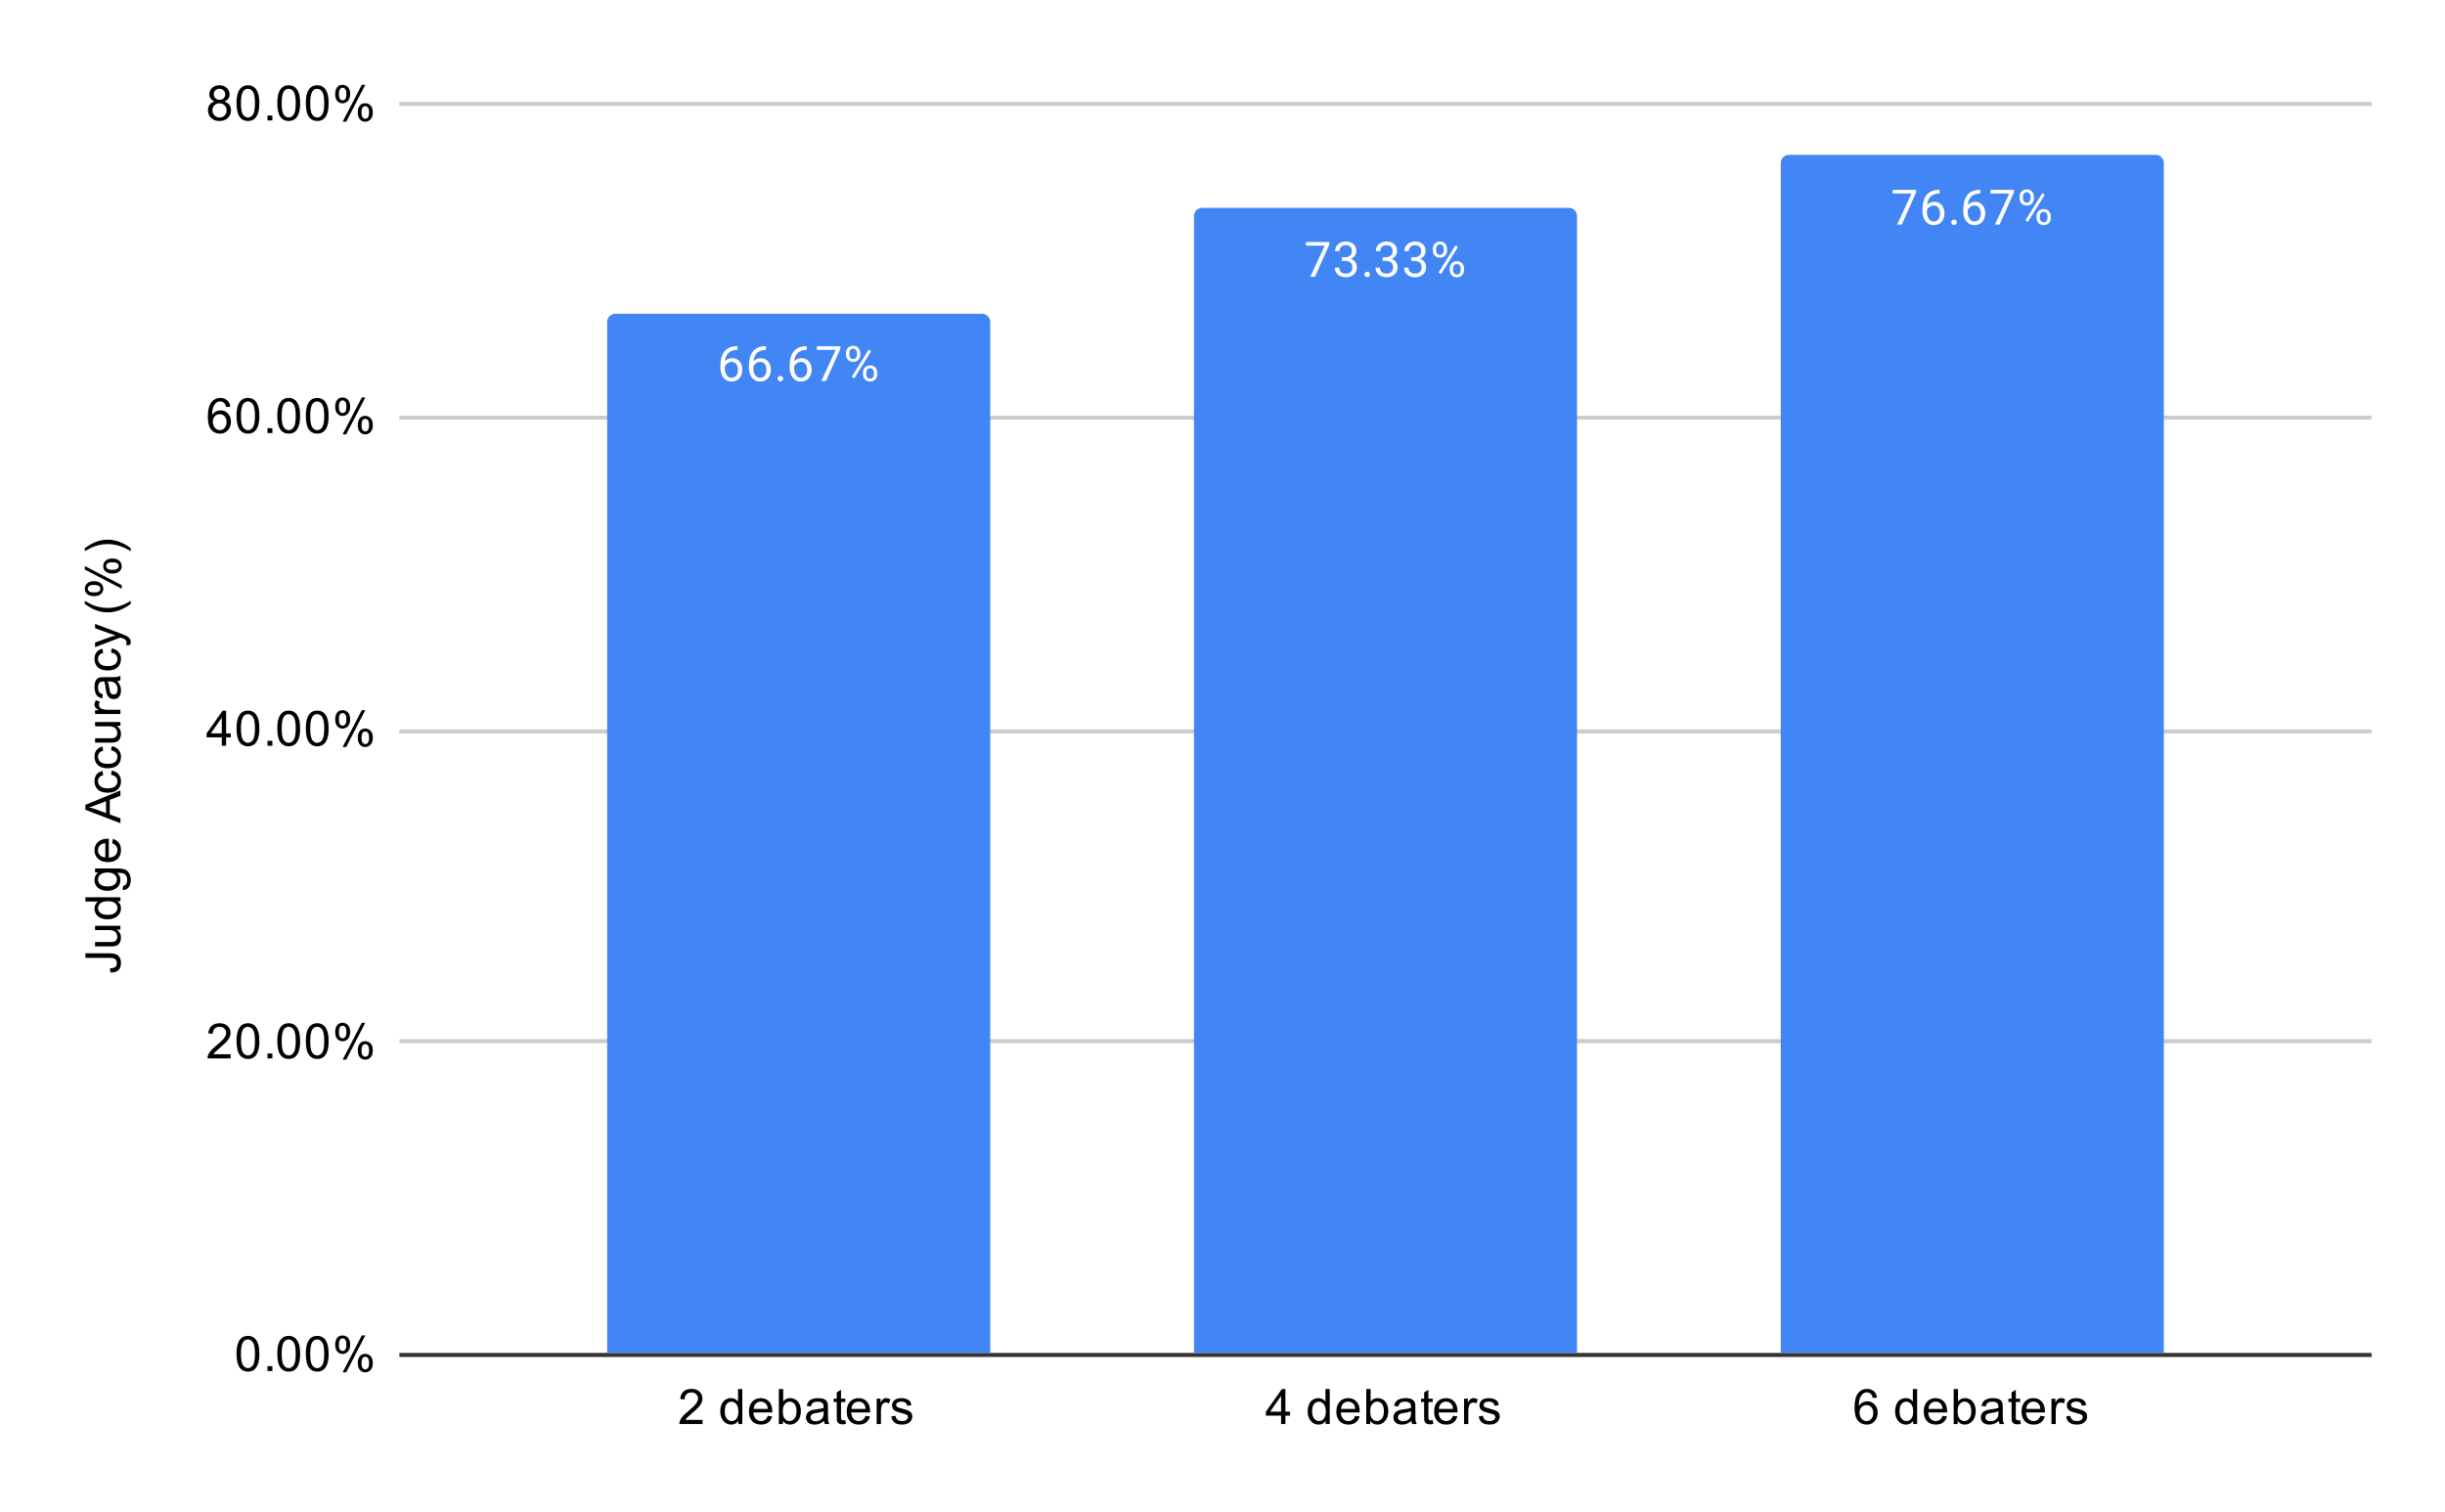 <svg version="1.1" viewBox="0.0 0.0 600.0 371.0" fill="none" stroke="none" stroke-linecap="square" stroke-miterlimit="10" width="600" height="371" xmlns:xlink="http://www.w3.org/1999/xlink" xmlns="http://www.w3.org/2000/svg"><path fill="#ffffff" d="M0 0L600.0 0L600.0 371.0L0 371.0L0 0Z" fill-rule="nonzero"/><path stroke="#333333" stroke-width="1.0" stroke-linecap="butt" d="M98.5 332.5L581.5 332.5" fill-rule="nonzero"/><path stroke="#cccccc" stroke-width="1.0" stroke-linecap="butt" d="M98.5 255.5L581.5 255.5" fill-rule="nonzero"/><path stroke="#cccccc" stroke-width="1.0" stroke-linecap="butt" d="M98.5 179.5L581.5 179.5" fill-rule="nonzero"/><path stroke="#cccccc" stroke-width="1.0" stroke-linecap="butt" d="M98.5 102.5L581.5 102.5" fill-rule="nonzero"/><path stroke="#cccccc" stroke-width="1.0" stroke-linecap="butt" d="M98.5 25.5L581.5 25.5" fill-rule="nonzero"/><clipPath id="id_0"><path d="M98.55 25.55L581.45 25.55L581.45 332.45L98.55 332.45L98.55 25.55Z" clip-rule="nonzero"/></clipPath><path stroke="#000000" stroke-width="2.0" stroke-linecap="butt" stroke-opacity="0.0" clip-path="url(#id_0)" d="M243.0 332.0L149.0 332.0L149.0 79.0C149.0 77.895 149.895 77.0 151.0 77.0L241.0 77.0C242.105 77.0 243.0 77.895 243.0 79.0Z" fill-rule="nonzero"/><path fill="#4285f4" clip-path="url(#id_0)" d="M243.0 332.0L149.0 332.0L149.0 79.0C149.0 77.895 149.895 77.0 151.0 77.0L241.0 77.0C242.105 77.0 243.0 77.895 243.0 79.0Z" fill-rule="nonzero"/><path stroke="#000000" stroke-width="2.0" stroke-linecap="butt" stroke-opacity="0.0" clip-path="url(#id_0)" d="M387.0 332.0L293.0 332.0L293.0 53.0C293.0 51.895 293.895 51.0 295.0 51.0L385.0 51.0C386.105 51.0 387.0 51.895 387.0 53.0Z" fill-rule="nonzero"/><path fill="#4285f4" clip-path="url(#id_0)" d="M387.0 332.0L293.0 332.0L293.0 53.0C293.0 51.895 293.895 51.0 295.0 51.0L385.0 51.0C386.105 51.0 387.0 51.895 387.0 53.0Z" fill-rule="nonzero"/><path stroke="#000000" stroke-width="2.0" stroke-linecap="butt" stroke-opacity="0.0" clip-path="url(#id_0)" d="M531.0 332.0L437.0 332.0L437.0 40.0C437.0 38.895 437.895 38.0 439.0 38.0L529.0 38.0C530.105 38.0 531.0 38.895 531.0 40.0Z" fill-rule="nonzero"/><path fill="#4285f4" clip-path="url(#id_0)" d="M531.0 332.0L437.0 332.0L437.0 40.0C437.0 38.895 437.895 38.0 439.0 38.0L529.0 38.0C530.105 38.0 531.0 38.895 531.0 40.0Z" fill-rule="nonzero"/><path stroke="#4285f4" stroke-width="3.0" stroke-linejoin="round" stroke-linecap="round" d="M180.875 84.953L180.969 84.953L180.969 85.875L180.875 85.875Q180.016 85.875 179.422 86.156Q178.844 86.438 178.5 86.906Q178.172 87.359 178.016 87.953Q177.875 88.531 177.875 89.125L177.875 90.375Q177.875 90.938 178.0 91.375Q178.141 91.812 178.375 92.125Q178.609 92.422 178.906 92.578Q179.203 92.719 179.516 92.719Q179.891 92.719 180.188 92.578Q180.484 92.438 180.688 92.172Q180.891 91.906 180.984 91.562Q181.094 91.203 181.094 90.766Q181.094 90.391 181.0 90.031Q180.906 89.672 180.719 89.406Q180.531 89.125 180.234 88.969Q179.938 88.797 179.547 88.797Q179.094 88.797 178.703 89.016Q178.312 89.234 178.062 89.594Q177.812 89.953 177.781 90.359L177.203 90.359Q177.297 89.703 177.516 89.234Q177.734 88.766 178.078 88.469Q178.422 88.172 178.828 88.047Q179.25 87.906 179.719 87.906Q180.359 87.906 180.812 88.156Q181.281 88.391 181.578 88.797Q181.891 89.188 182.031 89.688Q182.172 90.188 182.172 90.719Q182.172 91.312 182.0 91.844Q181.828 92.375 181.484 92.781Q181.156 93.172 180.656 93.406Q180.172 93.625 179.516 93.625Q178.828 93.625 178.312 93.344Q177.797 93.047 177.453 92.578Q177.125 92.094 176.953 91.516Q176.781 90.938 176.781 90.344L176.781 89.828Q176.781 88.922 176.953 88.062Q177.141 87.188 177.594 86.484Q178.047 85.781 178.844 85.375Q179.641 84.953 180.875 84.953ZM187.875 84.953L187.969 84.953L187.969 85.875L187.875 85.875Q187.016 85.875 186.422 86.156Q185.844 86.438 185.5 86.906Q185.172 87.359 185.016 87.953Q184.875 88.531 184.875 89.125L184.875 90.375Q184.875 90.938 185.0 91.375Q185.141 91.812 185.375 92.125Q185.609 92.422 185.906 92.578Q186.203 92.719 186.516 92.719Q186.891 92.719 187.188 92.578Q187.484 92.438 187.688 92.172Q187.891 91.906 187.984 91.562Q188.094 91.203 188.094 90.766Q188.094 90.391 188.0 90.031Q187.906 89.672 187.719 89.406Q187.531 89.125 187.234 88.969Q186.938 88.797 186.547 88.797Q186.094 88.797 185.703 89.016Q185.312 89.234 185.062 89.594Q184.812 89.953 184.781 90.359L184.203 90.359Q184.297 89.703 184.516 89.234Q184.734 88.766 185.078 88.469Q185.422 88.172 185.828 88.047Q186.25 87.906 186.719 87.906Q187.359 87.906 187.812 88.156Q188.281 88.391 188.578 88.797Q188.891 89.188 189.031 89.688Q189.172 90.188 189.172 90.719Q189.172 91.312 189.0 91.844Q188.828 92.375 188.484 92.781Q188.156 93.172 187.656 93.406Q187.172 93.625 186.516 93.625Q185.828 93.625 185.312 93.344Q184.797 93.047 184.453 92.578Q184.125 92.094 183.953 91.516Q183.781 90.938 183.781 90.344L183.781 89.828Q183.781 88.922 183.953 88.062Q184.141 87.188 184.594 86.484Q185.047 85.781 185.844 85.375Q186.641 84.953 187.875 84.953ZM190.844 92.922Q190.844 92.656 191.016 92.469Q191.188 92.266 191.516 92.266Q191.844 92.266 192.016 92.469Q192.188 92.656 192.188 92.922Q192.188 93.188 192.016 93.391Q191.844 93.578 191.516 93.578Q191.188 93.578 191.016 93.391Q190.844 93.188 190.844 92.922ZM197.875 84.953L197.969 84.953L197.969 85.875L197.875 85.875Q197.016 85.875 196.422 86.156Q195.844 86.438 195.5 86.906Q195.172 87.359 195.016 87.953Q194.875 88.531 194.875 89.125L194.875 90.375Q194.875 90.938 195.0 91.375Q195.141 91.812 195.375 92.125Q195.609 92.422 195.906 92.578Q196.203 92.719 196.516 92.719Q196.891 92.719 197.188 92.578Q197.484 92.438 197.688 92.172Q197.891 91.906 197.984 91.562Q198.094 91.203 198.094 90.766Q198.094 90.391 198.0 90.031Q197.906 89.672 197.719 89.406Q197.531 89.125 197.234 88.969Q196.938 88.797 196.547 88.797Q196.094 88.797 195.703 89.016Q195.312 89.234 195.062 89.594Q194.812 89.953 194.781 90.359L194.203 90.359Q194.297 89.703 194.516 89.234Q194.734 88.766 195.078 88.469Q195.422 88.172 195.828 88.047Q196.25 87.906 196.719 87.906Q197.359 87.906 197.812 88.156Q198.281 88.391 198.578 88.797Q198.891 89.188 199.031 89.688Q199.172 90.188 199.172 90.719Q199.172 91.312 199.0 91.844Q198.828 92.375 198.484 92.781Q198.156 93.172 197.656 93.406Q197.172 93.625 196.516 93.625Q195.828 93.625 195.312 93.344Q194.797 93.047 194.453 92.578Q194.125 92.094 193.953 91.516Q193.781 90.938 193.781 90.344L193.781 89.828Q193.781 88.922 193.953 88.062Q194.141 87.188 194.594 86.484Q195.047 85.781 195.844 85.375Q196.641 84.953 197.875 84.953ZM206.219 84.969L206.219 85.578L202.688 93.5L201.547 93.5L205.078 85.859L200.453 85.859L200.453 84.969L206.219 84.969ZM207.609 87.062L207.609 86.609Q207.609 86.125 207.812 85.734Q208.031 85.328 208.422 85.094Q208.828 84.844 209.359 84.844Q209.906 84.844 210.297 85.094Q210.688 85.328 210.891 85.734Q211.109 86.125 211.109 86.609L211.109 87.062Q211.109 87.531 210.906 87.938Q210.703 88.328 210.312 88.578Q209.922 88.812 209.375 88.812Q208.828 88.812 208.422 88.578Q208.031 88.328 207.812 87.938Q207.609 87.531 207.609 87.062ZM208.438 86.609L208.438 87.062Q208.438 87.328 208.531 87.578Q208.641 87.812 208.844 87.969Q209.062 88.109 209.375 88.109Q209.688 88.109 209.891 87.969Q210.094 87.812 210.188 87.578Q210.297 87.328 210.297 87.062L210.297 86.609Q210.297 86.328 210.188 86.094Q210.094 85.844 209.875 85.703Q209.672 85.547 209.359 85.547Q209.047 85.547 208.844 85.703Q208.641 85.844 208.531 86.094Q208.438 86.328 208.438 86.609ZM211.766 91.859L211.766 91.406Q211.766 90.922 211.969 90.531Q212.188 90.125 212.578 89.891Q212.984 89.656 213.516 89.656Q214.062 89.656 214.453 89.891Q214.844 90.125 215.047 90.531Q215.266 90.922 215.266 91.406L215.266 91.859Q215.266 92.344 215.062 92.75Q214.859 93.141 214.469 93.391Q214.078 93.625 213.531 93.625Q212.984 93.625 212.594 93.391Q212.203 93.141 211.984 92.75Q211.766 92.344 211.766 91.859ZM212.578 91.406L212.578 91.859Q212.578 92.141 212.688 92.391Q212.797 92.625 213.0 92.781Q213.219 92.922 213.531 92.922Q213.844 92.922 214.047 92.781Q214.266 92.625 214.359 92.391Q214.453 92.141 214.453 91.859L214.453 91.406Q214.453 91.125 214.344 90.891Q214.25 90.656 214.047 90.516Q213.844 90.359 213.516 90.359Q213.203 90.359 213.0 90.516Q212.797 90.656 212.688 90.891Q212.578 91.125 212.578 91.406ZM213.781 86.188L209.625 92.844L209.016 92.469L213.172 85.797L213.781 86.188Z" fill-rule="nonzero"/><path fill="#ffffff" d="M180.875 84.953L180.969 84.953L180.969 85.875L180.875 85.875Q180.016 85.875 179.422 86.156Q178.844 86.438 178.5 86.906Q178.172 87.359 178.016 87.953Q177.875 88.531 177.875 89.125L177.875 90.375Q177.875 90.938 178.0 91.375Q178.141 91.812 178.375 92.125Q178.609 92.422 178.906 92.578Q179.203 92.719 179.516 92.719Q179.891 92.719 180.188 92.578Q180.484 92.438 180.688 92.172Q180.891 91.906 180.984 91.562Q181.094 91.203 181.094 90.766Q181.094 90.391 181.0 90.031Q180.906 89.672 180.719 89.406Q180.531 89.125 180.234 88.969Q179.938 88.797 179.547 88.797Q179.094 88.797 178.703 89.016Q178.312 89.234 178.062 89.594Q177.812 89.953 177.781 90.359L177.203 90.359Q177.297 89.703 177.516 89.234Q177.734 88.766 178.078 88.469Q178.422 88.172 178.828 88.047Q179.25 87.906 179.719 87.906Q180.359 87.906 180.812 88.156Q181.281 88.391 181.578 88.797Q181.891 89.188 182.031 89.688Q182.172 90.188 182.172 90.719Q182.172 91.312 182.0 91.844Q181.828 92.375 181.484 92.781Q181.156 93.172 180.656 93.406Q180.172 93.625 179.516 93.625Q178.828 93.625 178.312 93.344Q177.797 93.047 177.453 92.578Q177.125 92.094 176.953 91.516Q176.781 90.938 176.781 90.344L176.781 89.828Q176.781 88.922 176.953 88.062Q177.141 87.188 177.594 86.484Q178.047 85.781 178.844 85.375Q179.641 84.953 180.875 84.953ZM187.875 84.953L187.969 84.953L187.969 85.875L187.875 85.875Q187.016 85.875 186.422 86.156Q185.844 86.438 185.5 86.906Q185.172 87.359 185.016 87.953Q184.875 88.531 184.875 89.125L184.875 90.375Q184.875 90.938 185.0 91.375Q185.141 91.812 185.375 92.125Q185.609 92.422 185.906 92.578Q186.203 92.719 186.516 92.719Q186.891 92.719 187.188 92.578Q187.484 92.438 187.688 92.172Q187.891 91.906 187.984 91.562Q188.094 91.203 188.094 90.766Q188.094 90.391 188.0 90.031Q187.906 89.672 187.719 89.406Q187.531 89.125 187.234 88.969Q186.938 88.797 186.547 88.797Q186.094 88.797 185.703 89.016Q185.312 89.234 185.062 89.594Q184.812 89.953 184.781 90.359L184.203 90.359Q184.297 89.703 184.516 89.234Q184.734 88.766 185.078 88.469Q185.422 88.172 185.828 88.047Q186.25 87.906 186.719 87.906Q187.359 87.906 187.812 88.156Q188.281 88.391 188.578 88.797Q188.891 89.188 189.031 89.688Q189.172 90.188 189.172 90.719Q189.172 91.312 189.0 91.844Q188.828 92.375 188.484 92.781Q188.156 93.172 187.656 93.406Q187.172 93.625 186.516 93.625Q185.828 93.625 185.312 93.344Q184.797 93.047 184.453 92.578Q184.125 92.094 183.953 91.516Q183.781 90.938 183.781 90.344L183.781 89.828Q183.781 88.922 183.953 88.062Q184.141 87.188 184.594 86.484Q185.047 85.781 185.844 85.375Q186.641 84.953 187.875 84.953ZM190.844 92.922Q190.844 92.656 191.016 92.469Q191.188 92.266 191.516 92.266Q191.844 92.266 192.016 92.469Q192.188 92.656 192.188 92.922Q192.188 93.188 192.016 93.391Q191.844 93.578 191.516 93.578Q191.188 93.578 191.016 93.391Q190.844 93.188 190.844 92.922ZM197.875 84.953L197.969 84.953L197.969 85.875L197.875 85.875Q197.016 85.875 196.422 86.156Q195.844 86.438 195.5 86.906Q195.172 87.359 195.016 87.953Q194.875 88.531 194.875 89.125L194.875 90.375Q194.875 90.938 195.0 91.375Q195.141 91.812 195.375 92.125Q195.609 92.422 195.906 92.578Q196.203 92.719 196.516 92.719Q196.891 92.719 197.188 92.578Q197.484 92.438 197.688 92.172Q197.891 91.906 197.984 91.562Q198.094 91.203 198.094 90.766Q198.094 90.391 198.0 90.031Q197.906 89.672 197.719 89.406Q197.531 89.125 197.234 88.969Q196.938 88.797 196.547 88.797Q196.094 88.797 195.703 89.016Q195.312 89.234 195.062 89.594Q194.812 89.953 194.781 90.359L194.203 90.359Q194.297 89.703 194.516 89.234Q194.734 88.766 195.078 88.469Q195.422 88.172 195.828 88.047Q196.25 87.906 196.719 87.906Q197.359 87.906 197.812 88.156Q198.281 88.391 198.578 88.797Q198.891 89.188 199.031 89.688Q199.172 90.188 199.172 90.719Q199.172 91.312 199.0 91.844Q198.828 92.375 198.484 92.781Q198.156 93.172 197.656 93.406Q197.172 93.625 196.516 93.625Q195.828 93.625 195.312 93.344Q194.797 93.047 194.453 92.578Q194.125 92.094 193.953 91.516Q193.781 90.938 193.781 90.344L193.781 89.828Q193.781 88.922 193.953 88.062Q194.141 87.188 194.594 86.484Q195.047 85.781 195.844 85.375Q196.641 84.953 197.875 84.953ZM206.219 84.969L206.219 85.578L202.688 93.5L201.547 93.5L205.078 85.859L200.453 85.859L200.453 84.969L206.219 84.969ZM207.609 87.062L207.609 86.609Q207.609 86.125 207.812 85.734Q208.031 85.328 208.422 85.094Q208.828 84.844 209.359 84.844Q209.906 84.844 210.297 85.094Q210.688 85.328 210.891 85.734Q211.109 86.125 211.109 86.609L211.109 87.062Q211.109 87.531 210.906 87.938Q210.703 88.328 210.312 88.578Q209.922 88.812 209.375 88.812Q208.828 88.812 208.422 88.578Q208.031 88.328 207.812 87.938Q207.609 87.531 207.609 87.062ZM208.438 86.609L208.438 87.062Q208.438 87.328 208.531 87.578Q208.641 87.812 208.844 87.969Q209.062 88.109 209.375 88.109Q209.688 88.109 209.891 87.969Q210.094 87.812 210.188 87.578Q210.297 87.328 210.297 87.062L210.297 86.609Q210.297 86.328 210.188 86.094Q210.094 85.844 209.875 85.703Q209.672 85.547 209.359 85.547Q209.047 85.547 208.844 85.703Q208.641 85.844 208.531 86.094Q208.438 86.328 208.438 86.609ZM211.766 91.859L211.766 91.406Q211.766 90.922 211.969 90.531Q212.188 90.125 212.578 89.891Q212.984 89.656 213.516 89.656Q214.062 89.656 214.453 89.891Q214.844 90.125 215.047 90.531Q215.266 90.922 215.266 91.406L215.266 91.859Q215.266 92.344 215.062 92.75Q214.859 93.141 214.469 93.391Q214.078 93.625 213.531 93.625Q212.984 93.625 212.594 93.391Q212.203 93.141 211.984 92.75Q211.766 92.344 211.766 91.859ZM212.578 91.406L212.578 91.859Q212.578 92.141 212.688 92.391Q212.797 92.625 213.0 92.781Q213.219 92.922 213.531 92.922Q213.844 92.922 214.047 92.781Q214.266 92.625 214.359 92.391Q214.453 92.141 214.453 91.859L214.453 91.406Q214.453 91.125 214.344 90.891Q214.25 90.656 214.047 90.516Q213.844 90.359 213.516 90.359Q213.203 90.359 213.0 90.516Q212.797 90.656 212.688 90.891Q212.578 91.125 212.578 91.406ZM213.781 86.188L209.625 92.844L209.016 92.469L213.172 85.797L213.781 86.188Z" fill-rule="nonzero"/><path stroke="#4285f4" stroke-width="3.0" stroke-linejoin="round" stroke-linecap="round" d="M326.219 59.394L326.219 60.003L322.688 67.925L321.547 67.925L325.078 60.284L320.453 60.284L320.453 59.394L326.219 59.394ZM329.297 63.128L330.062 63.128Q330.641 63.128 331.0 62.941Q331.375 62.737 331.562 62.409Q331.75 62.081 331.75 61.659Q331.75 61.175 331.578 60.847Q331.422 60.503 331.094 60.331Q330.766 60.159 330.266 60.159Q329.797 60.159 329.453 60.347Q329.109 60.519 328.906 60.847Q328.719 61.175 328.719 61.628L327.625 61.628Q327.625 60.972 327.953 60.441Q328.281 59.909 328.875 59.597Q329.469 59.269 330.266 59.269Q331.031 59.269 331.609 59.55Q332.188 59.816 332.516 60.362Q332.844 60.894 332.844 61.691Q332.844 62.019 332.688 62.378Q332.531 62.737 332.219 63.066Q331.906 63.378 331.406 63.581Q330.922 63.784 330.219 63.784L329.297 63.784L329.297 63.128ZM329.297 64.019L329.297 63.362L330.219 63.362Q331.031 63.362 331.562 63.566Q332.094 63.753 332.406 64.081Q332.719 64.394 332.844 64.784Q332.969 65.159 332.969 65.55Q332.969 66.144 332.766 66.612Q332.562 67.066 332.188 67.394Q331.828 67.706 331.328 67.878Q330.844 68.05 330.266 68.05Q329.703 68.05 329.219 67.894Q328.734 67.722 328.359 67.425Q327.984 67.128 327.766 66.691Q327.562 66.237 327.562 65.675L328.641 65.675Q328.641 66.112 328.828 66.456Q329.031 66.784 329.391 66.972Q329.766 67.144 330.266 67.144Q330.766 67.144 331.125 66.972Q331.484 66.8 331.672 66.456Q331.875 66.097 331.875 65.566Q331.875 65.034 331.656 64.691Q331.438 64.347 331.016 64.191Q330.609 64.019 330.062 64.019L329.297 64.019ZM334.844 67.347Q334.844 67.081 335.016 66.894Q335.188 66.691 335.516 66.691Q335.844 66.691 336.016 66.894Q336.188 67.081 336.188 67.347Q336.188 67.612 336.016 67.816Q335.844 68.003 335.516 68.003Q335.188 68.003 335.016 67.816Q334.844 67.612 334.844 67.347ZM339.297 63.128L340.062 63.128Q340.641 63.128 341.0 62.941Q341.375 62.737 341.562 62.409Q341.75 62.081 341.75 61.659Q341.75 61.175 341.578 60.847Q341.422 60.503 341.094 60.331Q340.766 60.159 340.266 60.159Q339.797 60.159 339.453 60.347Q339.109 60.519 338.906 60.847Q338.719 61.175 338.719 61.628L337.625 61.628Q337.625 60.972 337.953 60.441Q338.281 59.909 338.875 59.597Q339.469 59.269 340.266 59.269Q341.031 59.269 341.609 59.55Q342.188 59.816 342.516 60.362Q342.844 60.894 342.844 61.691Q342.844 62.019 342.688 62.378Q342.531 62.737 342.219 63.066Q341.906 63.378 341.406 63.581Q340.922 63.784 340.219 63.784L339.297 63.784L339.297 63.128ZM339.297 64.019L339.297 63.362L340.219 63.362Q341.031 63.362 341.562 63.566Q342.094 63.753 342.406 64.081Q342.719 64.394 342.844 64.784Q342.969 65.159 342.969 65.55Q342.969 66.144 342.766 66.612Q342.562 67.066 342.188 67.394Q341.828 67.706 341.328 67.878Q340.844 68.05 340.266 68.05Q339.703 68.05 339.219 67.894Q338.734 67.722 338.359 67.425Q337.984 67.128 337.766 66.691Q337.562 66.237 337.562 65.675L338.641 65.675Q338.641 66.112 338.828 66.456Q339.031 66.784 339.391 66.972Q339.766 67.144 340.266 67.144Q340.766 67.144 341.125 66.972Q341.484 66.8 341.672 66.456Q341.875 66.097 341.875 65.566Q341.875 65.034 341.656 64.691Q341.438 64.347 341.016 64.191Q340.609 64.019 340.062 64.019L339.297 64.019ZM346.297 63.128L347.062 63.128Q347.641 63.128 348.0 62.941Q348.375 62.737 348.562 62.409Q348.75 62.081 348.75 61.659Q348.75 61.175 348.578 60.847Q348.422 60.503 348.094 60.331Q347.766 60.159 347.266 60.159Q346.797 60.159 346.453 60.347Q346.109 60.519 345.906 60.847Q345.719 61.175 345.719 61.628L344.625 61.628Q344.625 60.972 344.953 60.441Q345.281 59.909 345.875 59.597Q346.469 59.269 347.266 59.269Q348.031 59.269 348.609 59.55Q349.188 59.816 349.516 60.362Q349.844 60.894 349.844 61.691Q349.844 62.019 349.688 62.378Q349.531 62.737 349.219 63.066Q348.906 63.378 348.406 63.581Q347.922 63.784 347.219 63.784L346.297 63.784L346.297 63.128ZM346.297 64.019L346.297 63.362L347.219 63.362Q348.031 63.362 348.562 63.566Q349.094 63.753 349.406 64.081Q349.719 64.394 349.844 64.784Q349.969 65.159 349.969 65.55Q349.969 66.144 349.766 66.612Q349.562 67.066 349.188 67.394Q348.828 67.706 348.328 67.878Q347.844 68.05 347.266 68.05Q346.703 68.05 346.219 67.894Q345.734 67.722 345.359 67.425Q344.984 67.128 344.766 66.691Q344.562 66.237 344.562 65.675L345.641 65.675Q345.641 66.112 345.828 66.456Q346.031 66.784 346.391 66.972Q346.766 67.144 347.266 67.144Q347.766 67.144 348.125 66.972Q348.484 66.8 348.672 66.456Q348.875 66.097 348.875 65.566Q348.875 65.034 348.656 64.691Q348.438 64.347 348.016 64.191Q347.609 64.019 347.062 64.019L346.297 64.019ZM351.609 61.487L351.609 61.034Q351.609 60.55 351.812 60.159Q352.031 59.753 352.422 59.519Q352.828 59.269 353.359 59.269Q353.906 59.269 354.297 59.519Q354.688 59.753 354.891 60.159Q355.109 60.55 355.109 61.034L355.109 61.487Q355.109 61.956 354.906 62.362Q354.703 62.753 354.312 63.003Q353.922 63.237 353.375 63.237Q352.828 63.237 352.422 63.003Q352.031 62.753 351.812 62.362Q351.609 61.956 351.609 61.487ZM352.438 61.034L352.438 61.487Q352.438 61.753 352.531 62.003Q352.641 62.237 352.844 62.394Q353.062 62.534 353.375 62.534Q353.688 62.534 353.891 62.394Q354.094 62.237 354.188 62.003Q354.297 61.753 354.297 61.487L354.297 61.034Q354.297 60.753 354.188 60.519Q354.094 60.269 353.875 60.128Q353.672 59.972 353.359 59.972Q353.047 59.972 352.844 60.128Q352.641 60.269 352.531 60.519Q352.438 60.753 352.438 61.034ZM355.766 66.284L355.766 65.831Q355.766 65.347 355.969 64.956Q356.188 64.55 356.578 64.316Q356.984 64.081 357.516 64.081Q358.062 64.081 358.453 64.316Q358.844 64.55 359.047 64.956Q359.266 65.347 359.266 65.831L359.266 66.284Q359.266 66.769 359.062 67.175Q358.859 67.566 358.469 67.816Q358.078 68.05 357.531 68.05Q356.984 68.05 356.594 67.816Q356.203 67.566 355.984 67.175Q355.766 66.769 355.766 66.284ZM356.578 65.831L356.578 66.284Q356.578 66.566 356.688 66.816Q356.797 67.05 357.0 67.206Q357.219 67.347 357.531 67.347Q357.844 67.347 358.047 67.206Q358.266 67.05 358.359 66.816Q358.453 66.566 358.453 66.284L358.453 65.831Q358.453 65.55 358.344 65.316Q358.25 65.081 358.047 64.941Q357.844 64.784 357.516 64.784Q357.203 64.784 357.0 64.941Q356.797 65.081 356.688 65.316Q356.578 65.55 356.578 65.831ZM357.781 60.612L353.625 67.269L353.016 66.894L357.172 60.222L357.781 60.612Z" fill-rule="nonzero"/><path fill="#ffffff" d="M326.219 59.394L326.219 60.003L322.688 67.925L321.547 67.925L325.078 60.284L320.453 60.284L320.453 59.394L326.219 59.394ZM329.297 63.128L330.062 63.128Q330.641 63.128 331.0 62.941Q331.375 62.738 331.562 62.409Q331.75 62.081 331.75 61.659Q331.75 61.175 331.578 60.847Q331.422 60.503 331.094 60.331Q330.766 60.159 330.266 60.159Q329.797 60.159 329.453 60.347Q329.109 60.519 328.906 60.847Q328.719 61.175 328.719 61.628L327.625 61.628Q327.625 60.972 327.953 60.441Q328.281 59.909 328.875 59.597Q329.469 59.269 330.266 59.269Q331.031 59.269 331.609 59.55Q332.188 59.816 332.516 60.363Q332.844 60.894 332.844 61.691Q332.844 62.019 332.688 62.378Q332.531 62.738 332.219 63.066Q331.906 63.378 331.406 63.581Q330.922 63.784 330.219 63.784L329.297 63.784L329.297 63.128ZM329.297 64.019L329.297 63.363L330.219 63.363Q331.031 63.363 331.562 63.566Q332.094 63.753 332.406 64.081Q332.719 64.394 332.844 64.784Q332.969 65.159 332.969 65.55Q332.969 66.144 332.766 66.612Q332.562 67.066 332.188 67.394Q331.828 67.706 331.328 67.878Q330.844 68.05 330.266 68.05Q329.703 68.05 329.219 67.894Q328.734 67.722 328.359 67.425Q327.984 67.128 327.766 66.691Q327.562 66.237 327.562 65.675L328.641 65.675Q328.641 66.112 328.828 66.456Q329.031 66.784 329.391 66.972Q329.766 67.144 330.266 67.144Q330.766 67.144 331.125 66.972Q331.484 66.8 331.672 66.456Q331.875 66.097 331.875 65.566Q331.875 65.034 331.656 64.691Q331.438 64.347 331.016 64.191Q330.609 64.019 330.062 64.019L329.297 64.019ZM334.844 67.347Q334.844 67.081 335.016 66.894Q335.188 66.691 335.516 66.691Q335.844 66.691 336.016 66.894Q336.188 67.081 336.188 67.347Q336.188 67.612 336.016 67.816Q335.844 68.003 335.516 68.003Q335.188 68.003 335.016 67.816Q334.844 67.612 334.844 67.347ZM339.297 63.128L340.062 63.128Q340.641 63.128 341.0 62.941Q341.375 62.738 341.562 62.409Q341.75 62.081 341.75 61.659Q341.75 61.175 341.578 60.847Q341.422 60.503 341.094 60.331Q340.766 60.159 340.266 60.159Q339.797 60.159 339.453 60.347Q339.109 60.519 338.906 60.847Q338.719 61.175 338.719 61.628L337.625 61.628Q337.625 60.972 337.953 60.441Q338.281 59.909 338.875 59.597Q339.469 59.269 340.266 59.269Q341.031 59.269 341.609 59.55Q342.188 59.816 342.516 60.363Q342.844 60.894 342.844 61.691Q342.844 62.019 342.688 62.378Q342.531 62.738 342.219 63.066Q341.906 63.378 341.406 63.581Q340.922 63.784 340.219 63.784L339.297 63.784L339.297 63.128ZM339.297 64.019L339.297 63.363L340.219 63.363Q341.031 63.363 341.562 63.566Q342.094 63.753 342.406 64.081Q342.719 64.394 342.844 64.784Q342.969 65.159 342.969 65.55Q342.969 66.144 342.766 66.612Q342.562 67.066 342.188 67.394Q341.828 67.706 341.328 67.878Q340.844 68.05 340.266 68.05Q339.703 68.05 339.219 67.894Q338.734 67.722 338.359 67.425Q337.984 67.128 337.766 66.691Q337.562 66.237 337.562 65.675L338.641 65.675Q338.641 66.112 338.828 66.456Q339.031 66.784 339.391 66.972Q339.766 67.144 340.266 67.144Q340.766 67.144 341.125 66.972Q341.484 66.8 341.672 66.456Q341.875 66.097 341.875 65.566Q341.875 65.034 341.656 64.691Q341.438 64.347 341.016 64.191Q340.609 64.019 340.062 64.019L339.297 64.019ZM346.297 63.128L347.062 63.128Q347.641 63.128 348.0 62.941Q348.375 62.738 348.562 62.409Q348.75 62.081 348.75 61.659Q348.75 61.175 348.578 60.847Q348.422 60.503 348.094 60.331Q347.766 60.159 347.266 60.159Q346.797 60.159 346.453 60.347Q346.109 60.519 345.906 60.847Q345.719 61.175 345.719 61.628L344.625 61.628Q344.625 60.972 344.953 60.441Q345.281 59.909 345.875 59.597Q346.469 59.269 347.266 59.269Q348.031 59.269 348.609 59.55Q349.188 59.816 349.516 60.363Q349.844 60.894 349.844 61.691Q349.844 62.019 349.688 62.378Q349.531 62.738 349.219 63.066Q348.906 63.378 348.406 63.581Q347.922 63.784 347.219 63.784L346.297 63.784L346.297 63.128ZM346.297 64.019L346.297 63.363L347.219 63.363Q348.031 63.363 348.562 63.566Q349.094 63.753 349.406 64.081Q349.719 64.394 349.844 64.784Q349.969 65.159 349.969 65.55Q349.969 66.144 349.766 66.612Q349.562 67.066 349.188 67.394Q348.828 67.706 348.328 67.878Q347.844 68.05 347.266 68.05Q346.703 68.05 346.219 67.894Q345.734 67.722 345.359 67.425Q344.984 67.128 344.766 66.691Q344.562 66.237 344.562 65.675L345.641 65.675Q345.641 66.112 345.828 66.456Q346.031 66.784 346.391 66.972Q346.766 67.144 347.266 67.144Q347.766 67.144 348.125 66.972Q348.484 66.8 348.672 66.456Q348.875 66.097 348.875 65.566Q348.875 65.034 348.656 64.691Q348.438 64.347 348.016 64.191Q347.609 64.019 347.062 64.019L346.297 64.019ZM351.609 61.488L351.609 61.034Q351.609 60.55 351.812 60.159Q352.031 59.753 352.422 59.519Q352.828 59.269 353.359 59.269Q353.906 59.269 354.297 59.519Q354.688 59.753 354.891 60.159Q355.109 60.55 355.109 61.034L355.109 61.488Q355.109 61.956 354.906 62.363Q354.703 62.753 354.312 63.003Q353.922 63.238 353.375 63.238Q352.828 63.238 352.422 63.003Q352.031 62.753 351.812 62.363Q351.609 61.956 351.609 61.488ZM352.438 61.034L352.438 61.488Q352.438 61.753 352.531 62.003Q352.641 62.238 352.844 62.394Q353.062 62.534 353.375 62.534Q353.688 62.534 353.891 62.394Q354.094 62.238 354.188 62.003Q354.297 61.753 354.297 61.488L354.297 61.034Q354.297 60.753 354.188 60.519Q354.094 60.269 353.875 60.128Q353.672 59.972 353.359 59.972Q353.047 59.972 352.844 60.128Q352.641 60.269 352.531 60.519Q352.438 60.753 352.438 61.034ZM355.766 66.284L355.766 65.831Q355.766 65.347 355.969 64.956Q356.188 64.55 356.578 64.316Q356.984 64.081 357.516 64.081Q358.062 64.081 358.453 64.316Q358.844 64.55 359.047 64.956Q359.266 65.347 359.266 65.831L359.266 66.284Q359.266 66.769 359.062 67.175Q358.859 67.566 358.469 67.816Q358.078 68.05 357.531 68.05Q356.984 68.05 356.594 67.816Q356.203 67.566 355.984 67.175Q355.766 66.769 355.766 66.284ZM356.578 65.831L356.578 66.284Q356.578 66.566 356.688 66.816Q356.797 67.05 357.0 67.206Q357.219 67.347 357.531 67.347Q357.844 67.347 358.047 67.206Q358.266 67.05 358.359 66.816Q358.453 66.566 358.453 66.284L358.453 65.831Q358.453 65.55 358.344 65.316Q358.25 65.081 358.047 64.941Q357.844 64.784 357.516 64.784Q357.203 64.784 357.0 64.941Q356.797 65.081 356.688 65.316Q356.578 65.55 356.578 65.831ZM357.781 60.613L353.625 67.269L353.016 66.894L357.172 60.222L357.781 60.613Z" fill-rule="nonzero"/><path stroke="#4285f4" stroke-width="3.0" stroke-linejoin="round" stroke-linecap="round" d="M470.219 46.593L470.219 47.203L466.688 55.125L465.547 55.125L469.078 47.484L464.453 47.484L464.453 46.593L470.219 46.593ZM475.875 46.578L475.969 46.578L475.969 47.5L475.875 47.5Q475.016 47.5 474.422 47.781Q473.844 48.062 473.5 48.531Q473.172 48.984 473.016 49.578Q472.875 50.156 472.875 50.75L472.875 52Q472.875 52.562 473.0 53Q473.141 53.437 473.375 53.75Q473.609 54.047 473.906 54.203Q474.203 54.343 474.516 54.343Q474.891 54.343 475.188 54.203Q475.484 54.062 475.688 53.797Q475.891 53.531 475.984 53.187Q476.094 52.828 476.094 52.39Q476.094 52.015 476.0 51.656Q475.906 51.297 475.719 51.031Q475.531 50.75 475.234 50.593Q474.938 50.422 474.547 50.422Q474.094 50.422 473.703 50.64Q473.312 50.859 473.062 51.218Q472.812 51.578 472.781 51.984L472.203 51.984Q472.297 51.328 472.516 50.859Q472.734 50.39 473.078 50.093Q473.422 49.797 473.828 49.672Q474.25 49.531 474.719 49.531Q475.359 49.531 475.812 49.781Q476.281 50.015 476.578 50.422Q476.891 50.812 477.031 51.312Q477.172 51.812 477.172 52.343Q477.172 52.937 477.0 53.468Q476.828 54 476.484 54.406Q476.156 54.797 475.656 55.031Q475.172 55.25 474.516 55.25Q473.828 55.25 473.312 54.968Q472.797 54.672 472.453 54.203Q472.125 53.718 471.953 53.14Q471.781 52.562 471.781 51.968L471.781 51.453Q471.781 50.547 471.953 49.687Q472.141 48.812 472.594 48.109Q473.047 47.406 473.844 47Q474.641 46.578 475.875 46.578ZM478.844 54.547Q478.844 54.281 479.016 54.093Q479.188 53.89 479.516 53.89Q479.844 53.89 480.016 54.093Q480.188 54.281 480.188 54.547Q480.188 54.812 480.016 55.015Q479.844 55.203 479.516 55.203Q479.188 55.203 479.016 55.015Q478.844 54.812 478.844 54.547ZM485.875 46.578L485.969 46.578L485.969 47.5L485.875 47.5Q485.016 47.5 484.422 47.781Q483.844 48.062 483.5 48.531Q483.172 48.984 483.016 49.578Q482.875 50.156 482.875 50.75L482.875 52Q482.875 52.562 483.0 53Q483.141 53.437 483.375 53.75Q483.609 54.047 483.906 54.203Q484.203 54.343 484.516 54.343Q484.891 54.343 485.188 54.203Q485.484 54.062 485.688 53.797Q485.891 53.531 485.984 53.187Q486.094 52.828 486.094 52.39Q486.094 52.015 486.0 51.656Q485.906 51.297 485.719 51.031Q485.531 50.75 485.234 50.593Q484.938 50.422 484.547 50.422Q484.094 50.422 483.703 50.64Q483.312 50.859 483.062 51.218Q482.812 51.578 482.781 51.984L482.203 51.984Q482.297 51.328 482.516 50.859Q482.734 50.39 483.078 50.093Q483.422 49.797 483.828 49.672Q484.25 49.531 484.719 49.531Q485.359 49.531 485.812 49.781Q486.281 50.015 486.578 50.422Q486.891 50.812 487.031 51.312Q487.172 51.812 487.172 52.343Q487.172 52.937 487.0 53.468Q486.828 54 486.484 54.406Q486.156 54.797 485.656 55.031Q485.172 55.25 484.516 55.25Q483.828 55.25 483.312 54.968Q482.797 54.672 482.453 54.203Q482.125 53.718 481.953 53.14Q481.781 52.562 481.781 51.968L481.781 51.453Q481.781 50.547 481.953 49.687Q482.141 48.812 482.594 48.109Q483.047 47.406 483.844 47Q484.641 46.578 485.875 46.578ZM494.219 46.593L494.219 47.203L490.688 55.125L489.547 55.125L493.078 47.484L488.453 47.484L488.453 46.593L494.219 46.593ZM495.609 48.687L495.609 48.234Q495.609 47.75 495.812 47.359Q496.031 46.953 496.422 46.718Q496.828 46.468 497.359 46.468Q497.906 46.468 498.297 46.718Q498.688 46.953 498.891 47.359Q499.109 47.75 499.109 48.234L499.109 48.687Q499.109 49.156 498.906 49.562Q498.703 49.953 498.312 50.203Q497.922 50.437 497.375 50.437Q496.828 50.437 496.422 50.203Q496.031 49.953 495.812 49.562Q495.609 49.156 495.609 48.687ZM496.438 48.234L496.438 48.687Q496.438 48.953 496.531 49.203Q496.641 49.437 496.844 49.593Q497.062 49.734 497.375 49.734Q497.688 49.734 497.891 49.593Q498.094 49.437 498.188 49.203Q498.297 48.953 498.297 48.687L498.297 48.234Q498.297 47.953 498.188 47.718Q498.094 47.468 497.875 47.328Q497.672 47.172 497.359 47.172Q497.047 47.172 496.844 47.328Q496.641 47.468 496.531 47.718Q496.438 47.953 496.438 48.234ZM499.766 53.484L499.766 53.031Q499.766 52.547 499.969 52.156Q500.188 51.75 500.578 51.515Q500.984 51.281 501.516 51.281Q502.062 51.281 502.453 51.515Q502.844 51.75 503.047 52.156Q503.266 52.547 503.266 53.031L503.266 53.484Q503.266 53.968 503.062 54.375Q502.859 54.765 502.469 55.015Q502.078 55.25 501.531 55.25Q500.984 55.25 500.594 55.015Q500.203 54.765 499.984 54.375Q499.766 53.968 499.766 53.484ZM500.578 53.031L500.578 53.484Q500.578 53.765 500.688 54.015Q500.797 54.25 501.0 54.406Q501.219 54.547 501.531 54.547Q501.844 54.547 502.047 54.406Q502.266 54.25 502.359 54.015Q502.453 53.765 502.453 53.484L502.453 53.031Q502.453 52.75 502.344 52.515Q502.25 52.281 502.047 52.14Q501.844 51.984 501.516 51.984Q501.203 51.984 501.0 52.14Q500.797 52.281 500.688 52.515Q500.578 52.75 500.578 53.031ZM501.781 47.812L497.625 54.468L497.016 54.093L501.172 47.422L501.781 47.812Z" fill-rule="nonzero"/><path fill="#ffffff" d="M470.219 46.593L470.219 47.203L466.688 55.125L465.547 55.125L469.078 47.484L464.453 47.484L464.453 46.593L470.219 46.593ZM475.875 46.578L475.969 46.578L475.969 47.5L475.875 47.5Q475.016 47.5 474.422 47.781Q473.844 48.062 473.5 48.531Q473.172 48.984 473.016 49.578Q472.875 50.156 472.875 50.75L472.875 52Q472.875 52.562 473.0 53Q473.141 53.437 473.375 53.75Q473.609 54.047 473.906 54.203Q474.203 54.343 474.516 54.343Q474.891 54.343 475.188 54.203Q475.484 54.062 475.688 53.797Q475.891 53.531 475.984 53.187Q476.094 52.828 476.094 52.39Q476.094 52.015 476.0 51.656Q475.906 51.297 475.719 51.031Q475.531 50.75 475.234 50.593Q474.938 50.422 474.547 50.422Q474.094 50.422 473.703 50.64Q473.312 50.859 473.062 51.218Q472.812 51.578 472.781 51.984L472.203 51.984Q472.297 51.328 472.516 50.859Q472.734 50.39 473.078 50.093Q473.422 49.797 473.828 49.672Q474.25 49.531 474.719 49.531Q475.359 49.531 475.812 49.781Q476.281 50.015 476.578 50.422Q476.891 50.812 477.031 51.312Q477.172 51.812 477.172 52.343Q477.172 52.937 477.0 53.468Q476.828 54 476.484 54.406Q476.156 54.797 475.656 55.031Q475.172 55.25 474.516 55.25Q473.828 55.25 473.312 54.968Q472.797 54.672 472.453 54.203Q472.125 53.718 471.953 53.14Q471.781 52.562 471.781 51.968L471.781 51.453Q471.781 50.547 471.953 49.687Q472.141 48.812 472.594 48.109Q473.047 47.406 473.844 47Q474.641 46.578 475.875 46.578ZM478.844 54.547Q478.844 54.281 479.016 54.093Q479.188 53.89 479.516 53.89Q479.844 53.89 480.016 54.093Q480.188 54.281 480.188 54.547Q480.188 54.812 480.016 55.015Q479.844 55.203 479.516 55.203Q479.188 55.203 479.016 55.015Q478.844 54.812 478.844 54.547ZM485.875 46.578L485.969 46.578L485.969 47.5L485.875 47.5Q485.016 47.5 484.422 47.781Q483.844 48.062 483.5 48.531Q483.172 48.984 483.016 49.578Q482.875 50.156 482.875 50.75L482.875 52Q482.875 52.562 483.0 53Q483.141 53.437 483.375 53.75Q483.609 54.047 483.906 54.203Q484.203 54.343 484.516 54.343Q484.891 54.343 485.188 54.203Q485.484 54.062 485.688 53.797Q485.891 53.531 485.984 53.187Q486.094 52.828 486.094 52.39Q486.094 52.015 486.0 51.656Q485.906 51.297 485.719 51.031Q485.531 50.75 485.234 50.593Q484.938 50.422 484.547 50.422Q484.094 50.422 483.703 50.64Q483.312 50.859 483.062 51.218Q482.812 51.578 482.781 51.984L482.203 51.984Q482.297 51.328 482.516 50.859Q482.734 50.39 483.078 50.093Q483.422 49.797 483.828 49.672Q484.25 49.531 484.719 49.531Q485.359 49.531 485.812 49.781Q486.281 50.015 486.578 50.422Q486.891 50.812 487.031 51.312Q487.172 51.812 487.172 52.343Q487.172 52.937 487.0 53.468Q486.828 54 486.484 54.406Q486.156 54.797 485.656 55.031Q485.172 55.25 484.516 55.25Q483.828 55.25 483.312 54.968Q482.797 54.672 482.453 54.203Q482.125 53.718 481.953 53.14Q481.781 52.562 481.781 51.968L481.781 51.453Q481.781 50.547 481.953 49.687Q482.141 48.812 482.594 48.109Q483.047 47.406 483.844 47Q484.641 46.578 485.875 46.578ZM494.219 46.593L494.219 47.203L490.688 55.125L489.547 55.125L493.078 47.484L488.453 47.484L488.453 46.593L494.219 46.593ZM495.609 48.687L495.609 48.234Q495.609 47.75 495.812 47.359Q496.031 46.953 496.422 46.718Q496.828 46.468 497.359 46.468Q497.906 46.468 498.297 46.718Q498.688 46.953 498.891 47.359Q499.109 47.75 499.109 48.234L499.109 48.687Q499.109 49.156 498.906 49.562Q498.703 49.953 498.312 50.203Q497.922 50.437 497.375 50.437Q496.828 50.437 496.422 50.203Q496.031 49.953 495.812 49.562Q495.609 49.156 495.609 48.687ZM496.438 48.234L496.438 48.687Q496.438 48.953 496.531 49.203Q496.641 49.437 496.844 49.593Q497.062 49.734 497.375 49.734Q497.688 49.734 497.891 49.593Q498.094 49.437 498.188 49.203Q498.297 48.953 498.297 48.687L498.297 48.234Q498.297 47.953 498.188 47.718Q498.094 47.468 497.875 47.328Q497.672 47.172 497.359 47.172Q497.047 47.172 496.844 47.328Q496.641 47.468 496.531 47.718Q496.438 47.953 496.438 48.234ZM499.766 53.484L499.766 53.031Q499.766 52.547 499.969 52.156Q500.188 51.75 500.578 51.515Q500.984 51.281 501.516 51.281Q502.062 51.281 502.453 51.515Q502.844 51.75 503.047 52.156Q503.266 52.547 503.266 53.031L503.266 53.484Q503.266 53.968 503.062 54.375Q502.859 54.765 502.469 55.015Q502.078 55.25 501.531 55.25Q500.984 55.25 500.594 55.015Q500.203 54.765 499.984 54.375Q499.766 53.968 499.766 53.484ZM500.578 53.031L500.578 53.484Q500.578 53.765 500.688 54.015Q500.797 54.25 501.0 54.406Q501.219 54.547 501.531 54.547Q501.844 54.547 502.047 54.406Q502.266 54.25 502.359 54.015Q502.453 53.765 502.453 53.484L502.453 53.031Q502.453 52.75 502.344 52.515Q502.25 52.281 502.047 52.14Q501.844 51.984 501.516 51.984Q501.203 51.984 501.0 52.14Q500.797 52.281 500.688 52.515Q500.578 52.75 500.578 53.031ZM501.781 47.812L497.625 54.468L497.016 54.093L501.172 47.422L501.781 47.812Z" fill-rule="nonzero"/><path fill="#000000" d="M27.113 238.656L26.972 237.625Q27.956 237.594 28.316 237.266Q28.675 236.938 28.675 236.344Q28.675 235.922 28.488 235.609Q28.284 235.297 27.956 235.188Q27.613 235.062 26.878 235.062L20.956 235.062L20.956 233.938L26.816 233.938Q27.894 233.938 28.488 234.203Q29.081 234.453 29.394 235.016Q29.691 235.578 29.691 236.344Q29.691 237.469 29.05 238.078Q28.394 238.672 27.113 238.656ZM29.55 228.125L28.628 228.125Q29.691 228.859 29.691 230.109Q29.691 230.656 29.488 231.141Q29.269 231.609 28.956 231.844Q28.628 232.078 28.159 232.172Q27.863 232.234 27.175 232.234L23.331 232.234L23.331 231.172L26.784 231.172Q27.597 231.172 27.894 231.109Q28.3 231.016 28.55 230.703Q28.784 230.375 28.784 229.891Q28.784 229.422 28.55 229.016Q28.3 228.594 27.878 228.422Q27.456 228.234 26.659 228.234L23.331 228.234L23.331 227.188L29.55 227.188L29.55 228.125ZM29.55 221.172L28.769 221.172Q29.691 221.766 29.691 222.906Q29.691 223.656 29.284 224.281Q28.863 224.906 28.128 225.25Q27.394 225.594 26.441 225.594Q25.519 225.594 24.753 225.281Q23.988 224.969 23.597 224.344Q23.191 223.719 23.191 222.953Q23.191 222.391 23.425 221.953Q23.659 221.516 24.034 221.234L20.956 221.234L20.956 220.188L29.55 220.188L29.55 221.172ZM26.441 224.5Q27.644 224.5 28.238 224.0Q28.816 223.5 28.816 222.812Q28.816 222.125 28.253 221.641Q27.691 221.156 26.534 221.156Q25.253 221.156 24.659 221.656Q24.066 222.141 24.066 222.859Q24.066 223.562 24.644 224.031Q25.206 224.5 26.441 224.5ZM30.066 218.406L30.222 217.375Q30.691 217.312 30.909 217.016Q31.206 216.625 31.206 215.953Q31.206 215.219 30.909 214.828Q30.613 214.422 30.097 214.281Q29.769 214.188 28.738 214.203Q29.55 214.891 29.55 215.922Q29.55 217.203 28.628 217.906Q27.691 218.609 26.409 218.609Q25.519 218.609 24.769 218.297Q24.003 217.969 23.597 217.359Q23.191 216.75 23.191 215.922Q23.191 214.812 24.081 214.094L23.331 214.094L23.331 213.125L28.706 213.125Q30.159 213.125 30.769 213.422Q31.378 213.719 31.722 214.359Q32.081 215.0 32.081 215.938Q32.081 217.047 31.581 217.734Q31.081 218.422 30.066 218.406ZM26.331 217.531Q27.55 217.531 28.113 217.047Q28.675 216.562 28.675 215.828Q28.675 215.094 28.113 214.609Q27.55 214.109 26.363 214.109Q25.222 214.109 24.644 214.625Q24.066 215.125 24.066 215.844Q24.066 216.547 24.644 217.047Q25.206 217.531 26.331 217.531ZM27.55 206.953L27.675 205.859Q28.628 206.109 29.159 206.812Q29.691 207.516 29.691 208.594Q29.691 209.953 28.847 210.766Q28.003 211.562 26.488 211.562Q24.925 211.562 24.066 210.75Q23.191 209.938 23.191 208.656Q23.191 207.406 24.034 206.625Q24.878 205.828 26.425 205.828Q26.519 205.828 26.706 205.828L26.706 210.469Q27.738 210.406 28.284 209.891Q28.816 209.375 28.816 208.594Q28.816 208.016 28.519 207.609Q28.206 207.188 27.55 206.953ZM25.847 210.406L25.847 206.938Q25.05 207.0 24.659 207.328Q24.05 207.844 24.05 208.641Q24.05 209.375 24.534 209.875Q25.019 210.359 25.847 210.406ZM29.55 202.016L20.956 198.719L20.956 197.5L29.55 193.984L29.55 195.266L26.941 196.281L26.941 199.859L29.55 200.812L29.55 202.016ZM26.019 199.531L26.019 196.625L23.644 197.516Q22.566 197.938 21.863 198.125Q22.691 198.297 23.503 198.594L26.019 199.531ZM27.269 190.141L27.409 189.109Q28.472 189.281 29.081 189.984Q29.691 190.688 29.691 191.703Q29.691 192.984 28.863 193.766Q28.019 194.531 26.456 194.531Q25.456 194.531 24.706 194.203Q23.941 193.859 23.566 193.188Q23.191 192.5 23.191 191.688Q23.191 190.688 23.706 190.047Q24.206 189.391 25.159 189.203L25.316 190.234Q24.691 190.375 24.378 190.75Q24.05 191.125 24.05 191.656Q24.05 192.453 24.628 192.953Q25.191 193.453 26.425 193.453Q27.691 193.453 28.253 192.969Q28.816 192.484 28.816 191.719Q28.816 191.094 28.441 190.688Q28.066 190.266 27.269 190.141ZM27.269 184.141L27.409 183.109Q28.472 183.281 29.081 183.984Q29.691 184.688 29.691 185.703Q29.691 186.984 28.863 187.766Q28.019 188.531 26.456 188.531Q25.456 188.531 24.706 188.203Q23.941 187.859 23.566 187.188Q23.191 186.5 23.191 185.688Q23.191 184.688 23.706 184.047Q24.206 183.391 25.159 183.203L25.316 184.234Q24.691 184.375 24.378 184.75Q24.05 185.125 24.05 185.656Q24.05 186.453 24.628 186.953Q25.191 187.453 26.425 187.453Q27.691 187.453 28.253 186.969Q28.816 186.484 28.816 185.719Q28.816 185.094 28.441 184.688Q28.066 184.266 27.269 184.141ZM29.55 178.125L28.628 178.125Q29.691 178.859 29.691 180.109Q29.691 180.656 29.488 181.141Q29.269 181.609 28.956 181.844Q28.628 182.078 28.159 182.172Q27.863 182.234 27.175 182.234L23.331 182.234L23.331 181.172L26.784 181.172Q27.597 181.172 27.894 181.109Q28.3 181.016 28.55 180.703Q28.784 180.375 28.784 179.891Q28.784 179.422 28.55 179.016Q28.3 178.594 27.878 178.422Q27.456 178.234 26.659 178.234L23.331 178.234L23.331 177.188L29.55 177.188L29.55 178.125ZM29.55 175.219L23.331 175.219L23.331 174.266L24.269 174.266Q23.613 173.906 23.409 173.609Q23.191 173.297 23.191 172.922Q23.191 172.391 23.519 171.844L24.503 172.203Q24.269 172.594 24.269 172.969Q24.269 173.328 24.488 173.609Q24.691 173.875 25.066 173.984Q25.628 174.172 26.284 174.172L29.55 174.172L29.55 175.219ZM28.784 167.141Q29.284 167.734 29.488 168.281Q29.691 168.812 29.691 169.438Q29.691 170.469 29.191 171.016Q28.691 171.562 27.909 171.562Q27.456 171.562 27.081 171.359Q26.691 171.156 26.472 170.812Q26.238 170.469 26.128 170.047Q26.034 169.75 25.956 169.109Q25.816 167.844 25.597 167.234Q25.378 167.234 25.331 167.234Q24.675 167.234 24.409 167.531Q24.066 167.938 24.066 168.734Q24.066 169.469 24.331 169.828Q24.581 170.188 25.238 170.359L25.097 171.391Q24.441 171.25 24.034 170.922Q23.628 170.594 23.409 169.984Q23.191 169.375 23.191 168.578Q23.191 167.781 23.378 167.281Q23.566 166.781 23.847 166.547Q24.128 166.312 24.566 166.219Q24.831 166.172 25.534 166.172L26.941 166.172Q28.409 166.172 28.8 166.109Q29.191 166.031 29.55 165.828L29.55 166.938Q29.222 167.094 28.784 167.141ZM26.425 167.234Q26.659 167.812 26.831 168.953Q26.925 169.609 27.05 169.875Q27.159 170.141 27.378 170.297Q27.597 170.438 27.878 170.438Q28.3 170.438 28.581 170.125Q28.863 169.797 28.863 169.188Q28.863 168.578 28.597 168.109Q28.331 167.625 27.863 167.406Q27.503 167.234 26.816 167.234L26.425 167.234ZM27.269 160.141L27.409 159.109Q28.472 159.281 29.081 159.984Q29.691 160.688 29.691 161.703Q29.691 162.984 28.863 163.766Q28.019 164.531 26.456 164.531Q25.456 164.531 24.706 164.203Q23.941 163.859 23.566 163.188Q23.191 162.5 23.191 161.688Q23.191 160.688 23.706 160.047Q24.206 159.391 25.159 159.203L25.316 160.234Q24.691 160.375 24.378 160.75Q24.05 161.125 24.05 161.656Q24.05 162.453 24.628 162.953Q25.191 163.453 26.425 163.453Q27.691 163.453 28.253 162.969Q28.816 162.484 28.816 161.719Q28.816 161.094 28.441 160.688Q28.066 160.266 27.269 160.141ZM31.941 158.25L30.956 158.375Q31.05 158.031 31.05 157.766Q31.05 157.422 30.925 157.219Q30.816 157.0 30.613 156.859Q30.441 156.766 29.816 156.531Q29.738 156.516 29.566 156.438L23.331 158.812L23.331 157.672L26.925 156.375Q27.613 156.125 28.378 155.922Q27.644 155.734 26.956 155.484L23.331 154.156L23.331 153.109L29.659 155.469Q30.675 155.859 31.066 156.062Q31.597 156.344 31.831 156.719Q32.081 157.078 32.081 157.578Q32.081 157.875 31.941 158.25ZM32.081 148.188Q30.972 149.062 29.503 149.672Q28.019 150.266 26.441 150.266Q25.05 150.266 23.769 149.828Q22.284 149.297 20.816 148.188L20.816 147.438Q22.034 148.141 22.55 148.375Q23.363 148.734 24.238 148.938Q25.331 149.188 26.441 149.188Q29.269 149.188 32.081 147.438L32.081 148.188ZM23.019 146.297Q22.097 146.297 21.456 145.844Q20.816 145.375 20.816 144.5Q20.816 143.688 21.394 143.156Q21.972 142.625 23.081 142.625Q24.175 142.625 24.769 143.172Q25.347 143.703 25.347 144.484Q25.347 145.266 24.769 145.781Q24.191 146.297 23.019 146.297ZM21.534 144.469Q21.534 144.859 21.878 145.125Q22.222 145.375 23.128 145.375Q23.956 145.375 24.3 145.125Q24.628 144.859 24.628 144.469Q24.628 144.062 24.284 143.812Q23.941 143.547 23.05 143.547Q22.206 143.547 21.878 143.812Q21.534 144.078 21.534 144.469ZM29.863 144.469L20.816 139.766L20.816 138.906L29.863 143.594L29.863 144.469ZM27.534 140.75Q26.613 140.75 25.972 140.297Q25.331 139.828 25.331 138.938Q25.331 138.125 25.909 137.594Q26.472 137.062 27.597 137.062Q28.691 137.062 29.284 137.609Q29.863 138.141 29.863 138.938Q29.863 139.703 29.284 140.234Q28.706 140.75 27.534 140.75ZM26.05 138.906Q26.05 139.312 26.394 139.578Q26.738 139.828 27.644 139.828Q28.456 139.828 28.8 139.562Q29.144 139.297 29.144 138.906Q29.144 138.516 28.8 138.25Q28.456 137.984 27.55 137.984Q26.722 137.984 26.394 138.25Q26.05 138.516 26.05 138.906ZM32.081 134.516L32.081 135.266Q29.269 133.516 26.441 133.516Q25.347 133.516 24.253 133.766Q23.378 133.969 22.566 134.328Q22.05 134.562 20.816 135.266L20.816 134.516Q22.284 133.422 23.769 132.891Q25.05 132.438 26.441 132.438Q28.019 132.438 29.503 133.047Q30.972 133.656 32.081 134.516Z" fill-rule="nonzero"/><path fill="#000000" d="M58.05 332.216Q58.05 330.684 58.362 329.762Q58.675 328.825 59.284 328.325Q59.909 327.825 60.847 327.825Q61.534 327.825 62.05 328.106Q62.581 328.387 62.925 328.919Q63.269 329.434 63.456 330.184Q63.644 330.934 63.644 332.216Q63.644 333.731 63.331 334.653Q63.034 335.575 62.409 336.091Q61.8 336.591 60.847 336.591Q59.612 336.591 58.894 335.7Q58.05 334.637 58.05 332.216ZM59.128 332.216Q59.128 334.325 59.628 335.028Q60.128 335.731 60.847 335.731Q61.581 335.731 62.066 335.028Q62.566 334.325 62.566 332.216Q62.566 330.091 62.066 329.403Q61.581 328.7 60.831 328.7Q60.112 328.7 59.675 329.309Q59.128 330.091 59.128 332.216ZM65.644 336.45L65.644 335.247L66.847 335.247L66.847 336.45L65.644 336.45ZM68.05 332.216Q68.05 330.684 68.362 329.762Q68.675 328.825 69.284 328.325Q69.909 327.825 70.847 327.825Q71.534 327.825 72.05 328.106Q72.581 328.387 72.925 328.919Q73.269 329.434 73.456 330.184Q73.644 330.934 73.644 332.216Q73.644 333.731 73.331 334.653Q73.034 335.575 72.409 336.091Q71.8 336.591 70.847 336.591Q69.612 336.591 68.894 335.7Q68.05 334.637 68.05 332.216ZM69.128 332.216Q69.128 334.325 69.628 335.028Q70.128 335.731 70.847 335.731Q71.581 335.731 72.066 335.028Q72.566 334.325 72.566 332.216Q72.566 330.091 72.066 329.403Q71.581 328.7 70.831 328.7Q70.112 328.7 69.675 329.309Q69.128 330.091 69.128 332.216ZM75.05 332.216Q75.05 330.684 75.362 329.762Q75.675 328.825 76.284 328.325Q76.909 327.825 77.847 327.825Q78.534 327.825 79.05 328.106Q79.581 328.387 79.925 328.919Q80.269 329.434 80.456 330.184Q80.644 330.934 80.644 332.216Q80.644 333.731 80.331 334.653Q80.034 335.575 79.409 336.091Q78.8 336.591 77.847 336.591Q76.612 336.591 75.894 335.7Q75.05 334.637 75.05 332.216ZM76.128 332.216Q76.128 334.325 76.628 335.028Q77.128 335.731 77.847 335.731Q78.581 335.731 79.066 335.028Q79.566 334.325 79.566 332.216Q79.566 330.091 79.066 329.403Q78.581 328.7 77.831 328.7Q77.112 328.7 76.675 329.309Q76.128 330.091 76.128 332.216ZM82.253 329.919Q82.253 328.997 82.706 328.356Q83.175 327.716 84.05 327.716Q84.862 327.716 85.394 328.294Q85.925 328.872 85.925 329.981Q85.925 331.075 85.378 331.669Q84.847 332.247 84.066 332.247Q83.284 332.247 82.769 331.669Q82.253 331.091 82.253 329.919ZM84.081 328.434Q83.691 328.434 83.425 328.778Q83.175 329.122 83.175 330.028Q83.175 330.856 83.425 331.2Q83.691 331.528 84.081 331.528Q84.487 331.528 84.737 331.184Q85.003 330.841 85.003 329.95Q85.003 329.106 84.737 328.778Q84.472 328.434 84.081 328.434ZM84.081 336.762L88.784 327.716L89.644 327.716L84.956 336.762L84.081 336.762ZM87.8 334.434Q87.8 333.512 88.253 332.872Q88.722 332.231 89.612 332.231Q90.425 332.231 90.956 332.809Q91.487 333.372 91.487 334.497Q91.487 335.591 90.941 336.184Q90.409 336.762 89.612 336.762Q88.847 336.762 88.316 336.184Q87.8 335.606 87.8 334.434ZM89.644 332.95Q89.237 332.95 88.972 333.294Q88.722 333.637 88.722 334.544Q88.722 335.356 88.987 335.7Q89.253 336.044 89.644 336.044Q90.034 336.044 90.3 335.7Q90.566 335.356 90.566 334.45Q90.566 333.622 90.3 333.294Q90.034 332.95 89.644 332.95Z" fill-rule="nonzero"/><path fill="#000000" d="M56.597 258.709L56.597 259.725L50.909 259.725Q50.909 259.35 51.034 258.991Q51.253 258.413 51.722 257.85Q52.206 257.288 53.112 256.553Q54.519 255.397 55.003 254.725Q55.503 254.053 55.503 253.459Q55.503 252.834 55.05 252.412Q54.597 251.975 53.878 251.975Q53.112 251.975 52.659 252.428Q52.206 252.881 52.191 253.694L51.112 253.584Q51.222 252.366 51.941 251.741Q52.675 251.1 53.909 251.1Q55.144 251.1 55.862 251.787Q56.581 252.475 56.581 253.491Q56.581 254.006 56.362 254.506Q56.159 254.991 55.659 255.553Q55.175 256.1 54.05 257.053Q53.097 257.85 52.816 258.147Q52.55 258.428 52.378 258.709L56.597 258.709ZM58.05 255.491Q58.05 253.959 58.362 253.037Q58.675 252.1 59.284 251.6Q59.909 251.1 60.847 251.1Q61.534 251.1 62.05 251.381Q62.581 251.662 62.925 252.194Q63.269 252.709 63.456 253.459Q63.644 254.209 63.644 255.491Q63.644 257.006 63.331 257.928Q63.034 258.85 62.409 259.366Q61.8 259.866 60.847 259.866Q59.612 259.866 58.894 258.975Q58.05 257.913 58.05 255.491ZM59.128 255.491Q59.128 257.6 59.628 258.303Q60.128 259.006 60.847 259.006Q61.581 259.006 62.066 258.303Q62.566 257.6 62.566 255.491Q62.566 253.366 62.066 252.678Q61.581 251.975 60.831 251.975Q60.112 251.975 59.675 252.584Q59.128 253.366 59.128 255.491ZM65.644 259.725L65.644 258.522L66.847 258.522L66.847 259.725L65.644 259.725ZM68.05 255.491Q68.05 253.959 68.362 253.037Q68.675 252.1 69.284 251.6Q69.909 251.1 70.847 251.1Q71.534 251.1 72.05 251.381Q72.581 251.662 72.925 252.194Q73.269 252.709 73.456 253.459Q73.644 254.209 73.644 255.491Q73.644 257.006 73.331 257.928Q73.034 258.85 72.409 259.366Q71.8 259.866 70.847 259.866Q69.612 259.866 68.894 258.975Q68.05 257.913 68.05 255.491ZM69.128 255.491Q69.128 257.6 69.628 258.303Q70.128 259.006 70.847 259.006Q71.581 259.006 72.066 258.303Q72.566 257.6 72.566 255.491Q72.566 253.366 72.066 252.678Q71.581 251.975 70.831 251.975Q70.112 251.975 69.675 252.584Q69.128 253.366 69.128 255.491ZM75.05 255.491Q75.05 253.959 75.362 253.037Q75.675 252.1 76.284 251.6Q76.909 251.1 77.847 251.1Q78.534 251.1 79.05 251.381Q79.581 251.662 79.925 252.194Q80.269 252.709 80.456 253.459Q80.644 254.209 80.644 255.491Q80.644 257.006 80.331 257.928Q80.034 258.85 79.409 259.366Q78.8 259.866 77.847 259.866Q76.612 259.866 75.894 258.975Q75.05 257.913 75.05 255.491ZM76.128 255.491Q76.128 257.6 76.628 258.303Q77.128 259.006 77.847 259.006Q78.581 259.006 79.066 258.303Q79.566 257.6 79.566 255.491Q79.566 253.366 79.066 252.678Q78.581 251.975 77.831 251.975Q77.112 251.975 76.675 252.584Q76.128 253.366 76.128 255.491ZM82.253 253.194Q82.253 252.272 82.706 251.631Q83.175 250.991 84.05 250.991Q84.862 250.991 85.394 251.569Q85.925 252.147 85.925 253.256Q85.925 254.35 85.378 254.944Q84.847 255.522 84.066 255.522Q83.284 255.522 82.769 254.944Q82.253 254.366 82.253 253.194ZM84.081 251.709Q83.691 251.709 83.425 252.053Q83.175 252.397 83.175 253.303Q83.175 254.131 83.425 254.475Q83.691 254.803 84.081 254.803Q84.487 254.803 84.737 254.459Q85.003 254.116 85.003 253.225Q85.003 252.381 84.737 252.053Q84.472 251.709 84.081 251.709ZM84.081 260.038L88.784 250.991L89.644 250.991L84.956 260.038L84.081 260.038ZM87.8 257.709Q87.8 256.788 88.253 256.147Q88.722 255.506 89.612 255.506Q90.425 255.506 90.956 256.084Q91.487 256.647 91.487 257.772Q91.487 258.866 90.941 259.459Q90.409 260.038 89.612 260.038Q88.847 260.038 88.316 259.459Q87.8 258.881 87.8 257.709ZM89.644 256.225Q89.237 256.225 88.972 256.569Q88.722 256.913 88.722 257.819Q88.722 258.631 88.987 258.975Q89.253 259.319 89.644 259.319Q90.034 259.319 90.3 258.975Q90.566 258.631 90.566 257.725Q90.566 256.897 90.3 256.569Q90.034 256.225 89.644 256.225Z" fill-rule="nonzero"/><path fill="#000000" d="M54.425 183.0L54.425 180.938L50.706 180.938L50.706 179.969L54.628 174.406L55.487 174.406L55.487 179.969L56.644 179.969L56.644 180.938L55.487 180.938L55.487 183.0L54.425 183.0ZM54.425 179.969L54.425 176.109L51.737 179.969L54.425 179.969ZM58.05 178.766Q58.05 177.234 58.362 176.312Q58.675 175.375 59.284 174.875Q59.909 174.375 60.847 174.375Q61.534 174.375 62.05 174.656Q62.581 174.938 62.925 175.469Q63.269 175.984 63.456 176.734Q63.644 177.484 63.644 178.766Q63.644 180.281 63.331 181.203Q63.034 182.125 62.409 182.641Q61.8 183.141 60.847 183.141Q59.612 183.141 58.894 182.25Q58.05 181.188 58.05 178.766ZM59.128 178.766Q59.128 180.875 59.628 181.578Q60.128 182.281 60.847 182.281Q61.581 182.281 62.066 181.578Q62.566 180.875 62.566 178.766Q62.566 176.641 62.066 175.953Q61.581 175.25 60.831 175.25Q60.112 175.25 59.675 175.859Q59.128 176.641 59.128 178.766ZM65.644 183.0L65.644 181.797L66.847 181.797L66.847 183.0L65.644 183.0ZM68.05 178.766Q68.05 177.234 68.362 176.312Q68.675 175.375 69.284 174.875Q69.909 174.375 70.847 174.375Q71.534 174.375 72.05 174.656Q72.581 174.938 72.925 175.469Q73.269 175.984 73.456 176.734Q73.644 177.484 73.644 178.766Q73.644 180.281 73.331 181.203Q73.034 182.125 72.409 182.641Q71.8 183.141 70.847 183.141Q69.612 183.141 68.894 182.25Q68.05 181.188 68.05 178.766ZM69.128 178.766Q69.128 180.875 69.628 181.578Q70.128 182.281 70.847 182.281Q71.581 182.281 72.066 181.578Q72.566 180.875 72.566 178.766Q72.566 176.641 72.066 175.953Q71.581 175.25 70.831 175.25Q70.112 175.25 69.675 175.859Q69.128 176.641 69.128 178.766ZM75.05 178.766Q75.05 177.234 75.362 176.312Q75.675 175.375 76.284 174.875Q76.909 174.375 77.847 174.375Q78.534 174.375 79.05 174.656Q79.581 174.938 79.925 175.469Q80.269 175.984 80.456 176.734Q80.644 177.484 80.644 178.766Q80.644 180.281 80.331 181.203Q80.034 182.125 79.409 182.641Q78.8 183.141 77.847 183.141Q76.612 183.141 75.894 182.25Q75.05 181.188 75.05 178.766ZM76.128 178.766Q76.128 180.875 76.628 181.578Q77.128 182.281 77.847 182.281Q78.581 182.281 79.066 181.578Q79.566 180.875 79.566 178.766Q79.566 176.641 79.066 175.953Q78.581 175.25 77.831 175.25Q77.112 175.25 76.675 175.859Q76.128 176.641 76.128 178.766ZM82.253 176.469Q82.253 175.547 82.706 174.906Q83.175 174.266 84.05 174.266Q84.862 174.266 85.394 174.844Q85.925 175.422 85.925 176.531Q85.925 177.625 85.378 178.219Q84.847 178.797 84.066 178.797Q83.284 178.797 82.769 178.219Q82.253 177.641 82.253 176.469ZM84.081 174.984Q83.691 174.984 83.425 175.328Q83.175 175.672 83.175 176.578Q83.175 177.406 83.425 177.75Q83.691 178.078 84.081 178.078Q84.487 178.078 84.737 177.734Q85.003 177.391 85.003 176.5Q85.003 175.656 84.737 175.328Q84.472 174.984 84.081 174.984ZM84.081 183.312L88.784 174.266L89.644 174.266L84.956 183.312L84.081 183.312ZM87.8 180.984Q87.8 180.062 88.253 179.422Q88.722 178.781 89.612 178.781Q90.425 178.781 90.956 179.359Q91.487 179.922 91.487 181.047Q91.487 182.141 90.941 182.734Q90.409 183.312 89.612 183.312Q88.847 183.312 88.316 182.734Q87.8 182.156 87.8 180.984ZM89.644 179.5Q89.237 179.5 88.972 179.844Q88.722 180.188 88.722 181.094Q88.722 181.906 88.987 182.25Q89.253 182.594 89.644 182.594Q90.034 182.594 90.3 182.25Q90.566 181.906 90.566 181.0Q90.566 180.172 90.3 179.844Q90.034 179.5 89.644 179.5Z" fill-rule="nonzero"/><path fill="#000000" d="M56.519 99.791L55.472 99.869Q55.331 99.244 55.081 98.963Q54.644 98.509 54.019 98.509Q53.519 98.509 53.128 98.791Q52.644 99.166 52.347 99.869Q52.066 100.556 52.05 101.838Q52.425 101.259 52.972 100.978Q53.534 100.697 54.144 100.697Q55.191 100.697 55.925 101.478Q56.675 102.259 56.675 103.478Q56.675 104.291 56.316 104.994Q55.972 105.681 55.362 106.056Q54.753 106.416 53.987 106.416Q52.659 106.416 51.831 105.447Q51.003 104.478 51.003 102.259Q51.003 99.759 51.925 98.634Q52.722 97.65 54.081 97.65Q55.097 97.65 55.737 98.228Q56.394 98.791 56.519 99.791ZM52.222 103.494Q52.222 104.041 52.441 104.541Q52.675 105.025 53.081 105.291Q53.503 105.556 53.972 105.556Q54.628 105.556 55.112 105.025Q55.597 104.478 55.597 103.556Q55.597 102.666 55.112 102.15Q54.644 101.634 53.925 101.634Q53.206 101.634 52.706 102.15Q52.222 102.666 52.222 103.494ZM58.05 102.041Q58.05 100.509 58.362 99.588Q58.675 98.65 59.284 98.15Q59.909 97.65 60.847 97.65Q61.534 97.65 62.05 97.931Q62.581 98.213 62.925 98.744Q63.269 99.259 63.456 100.009Q63.644 100.759 63.644 102.041Q63.644 103.556 63.331 104.478Q63.034 105.4 62.409 105.916Q61.8 106.416 60.847 106.416Q59.612 106.416 58.894 105.525Q58.05 104.463 58.05 102.041ZM59.128 102.041Q59.128 104.15 59.628 104.853Q60.128 105.556 60.847 105.556Q61.581 105.556 62.066 104.853Q62.566 104.15 62.566 102.041Q62.566 99.916 62.066 99.228Q61.581 98.525 60.831 98.525Q60.112 98.525 59.675 99.134Q59.128 99.916 59.128 102.041ZM65.644 106.275L65.644 105.072L66.847 105.072L66.847 106.275L65.644 106.275ZM68.05 102.041Q68.05 100.509 68.362 99.588Q68.675 98.65 69.284 98.15Q69.909 97.65 70.847 97.65Q71.534 97.65 72.05 97.931Q72.581 98.213 72.925 98.744Q73.269 99.259 73.456 100.009Q73.644 100.759 73.644 102.041Q73.644 103.556 73.331 104.478Q73.034 105.4 72.409 105.916Q71.8 106.416 70.847 106.416Q69.612 106.416 68.894 105.525Q68.05 104.463 68.05 102.041ZM69.128 102.041Q69.128 104.15 69.628 104.853Q70.128 105.556 70.847 105.556Q71.581 105.556 72.066 104.853Q72.566 104.15 72.566 102.041Q72.566 99.916 72.066 99.228Q71.581 98.525 70.831 98.525Q70.112 98.525 69.675 99.134Q69.128 99.916 69.128 102.041ZM75.05 102.041Q75.05 100.509 75.362 99.588Q75.675 98.65 76.284 98.15Q76.909 97.65 77.847 97.65Q78.534 97.65 79.05 97.931Q79.581 98.213 79.925 98.744Q80.269 99.259 80.456 100.009Q80.644 100.759 80.644 102.041Q80.644 103.556 80.331 104.478Q80.034 105.4 79.409 105.916Q78.8 106.416 77.847 106.416Q76.612 106.416 75.894 105.525Q75.05 104.463 75.05 102.041ZM76.128 102.041Q76.128 104.15 76.628 104.853Q77.128 105.556 77.847 105.556Q78.581 105.556 79.066 104.853Q79.566 104.15 79.566 102.041Q79.566 99.916 79.066 99.228Q78.581 98.525 77.831 98.525Q77.112 98.525 76.675 99.134Q76.128 99.916 76.128 102.041ZM82.253 99.744Q82.253 98.822 82.706 98.181Q83.175 97.541 84.05 97.541Q84.862 97.541 85.394 98.119Q85.925 98.697 85.925 99.806Q85.925 100.9 85.378 101.494Q84.847 102.072 84.066 102.072Q83.284 102.072 82.769 101.494Q82.253 100.916 82.253 99.744ZM84.081 98.259Q83.691 98.259 83.425 98.603Q83.175 98.947 83.175 99.853Q83.175 100.681 83.425 101.025Q83.691 101.353 84.081 101.353Q84.487 101.353 84.737 101.009Q85.003 100.666 85.003 99.775Q85.003 98.931 84.737 98.603Q84.472 98.259 84.081 98.259ZM84.081 106.588L88.784 97.541L89.644 97.541L84.956 106.588L84.081 106.588ZM87.8 104.259Q87.8 103.338 88.253 102.697Q88.722 102.056 89.612 102.056Q90.425 102.056 90.956 102.634Q91.487 103.197 91.487 104.322Q91.487 105.416 90.941 106.009Q90.409 106.588 89.612 106.588Q88.847 106.588 88.316 106.009Q87.8 105.431 87.8 104.259ZM89.644 102.775Q89.237 102.775 88.972 103.119Q88.722 103.463 88.722 104.369Q88.722 105.181 88.987 105.525Q89.253 105.869 89.644 105.869Q90.034 105.869 90.3 105.525Q90.566 105.181 90.566 104.275Q90.566 103.447 90.3 103.119Q90.034 102.775 89.644 102.775Z" fill-rule="nonzero"/><path fill="#000000" d="M52.675 24.894Q52.019 24.644 51.691 24.206Q51.378 23.753 51.378 23.144Q51.378 22.206 52.05 21.566Q52.737 20.925 53.847 20.925Q54.972 20.925 55.659 21.581Q56.347 22.238 56.347 23.175Q56.347 23.769 56.034 24.206Q55.722 24.644 55.081 24.894Q55.878 25.144 56.284 25.722Q56.691 26.3 56.691 27.097Q56.691 28.191 55.909 28.941Q55.144 29.691 53.862 29.691Q52.597 29.691 51.816 28.941Q51.034 28.191 51.034 27.066Q51.034 26.222 51.456 25.659Q51.894 25.097 52.675 24.894ZM52.456 23.097Q52.456 23.706 52.847 24.097Q53.253 24.488 53.878 24.488Q54.487 24.488 54.878 24.113Q55.269 23.722 55.269 23.159Q55.269 22.581 54.862 22.191Q54.456 21.784 53.862 21.784Q53.253 21.784 52.847 22.175Q52.456 22.566 52.456 23.097ZM52.128 27.066Q52.128 27.519 52.331 27.941Q52.55 28.363 52.972 28.597Q53.394 28.831 53.878 28.831Q54.628 28.831 55.112 28.347Q55.612 27.863 55.612 27.113Q55.612 26.347 55.112 25.847Q54.612 25.347 53.847 25.347Q53.097 25.347 52.612 25.847Q52.128 26.331 52.128 27.066ZM58.05 25.316Q58.05 23.784 58.362 22.863Q58.675 21.925 59.284 21.425Q59.909 20.925 60.847 20.925Q61.534 20.925 62.05 21.206Q62.581 21.488 62.925 22.019Q63.269 22.534 63.456 23.284Q63.644 24.034 63.644 25.316Q63.644 26.831 63.331 27.753Q63.034 28.675 62.409 29.191Q61.8 29.691 60.847 29.691Q59.612 29.691 58.894 28.8Q58.05 27.738 58.05 25.316ZM59.128 25.316Q59.128 27.425 59.628 28.128Q60.128 28.831 60.847 28.831Q61.581 28.831 62.066 28.128Q62.566 27.425 62.566 25.316Q62.566 23.191 62.066 22.503Q61.581 21.8 60.831 21.8Q60.112 21.8 59.675 22.409Q59.128 23.191 59.128 25.316ZM65.644 29.55L65.644 28.347L66.847 28.347L66.847 29.55L65.644 29.55ZM68.05 25.316Q68.05 23.784 68.362 22.863Q68.675 21.925 69.284 21.425Q69.909 20.925 70.847 20.925Q71.534 20.925 72.05 21.206Q72.581 21.488 72.925 22.019Q73.269 22.534 73.456 23.284Q73.644 24.034 73.644 25.316Q73.644 26.831 73.331 27.753Q73.034 28.675 72.409 29.191Q71.8 29.691 70.847 29.691Q69.612 29.691 68.894 28.8Q68.05 27.738 68.05 25.316ZM69.128 25.316Q69.128 27.425 69.628 28.128Q70.128 28.831 70.847 28.831Q71.581 28.831 72.066 28.128Q72.566 27.425 72.566 25.316Q72.566 23.191 72.066 22.503Q71.581 21.8 70.831 21.8Q70.112 21.8 69.675 22.409Q69.128 23.191 69.128 25.316ZM75.05 25.316Q75.05 23.784 75.362 22.863Q75.675 21.925 76.284 21.425Q76.909 20.925 77.847 20.925Q78.534 20.925 79.05 21.206Q79.581 21.488 79.925 22.019Q80.269 22.534 80.456 23.284Q80.644 24.034 80.644 25.316Q80.644 26.831 80.331 27.753Q80.034 28.675 79.409 29.191Q78.8 29.691 77.847 29.691Q76.612 29.691 75.894 28.8Q75.05 27.738 75.05 25.316ZM76.128 25.316Q76.128 27.425 76.628 28.128Q77.128 28.831 77.847 28.831Q78.581 28.831 79.066 28.128Q79.566 27.425 79.566 25.316Q79.566 23.191 79.066 22.503Q78.581 21.8 77.831 21.8Q77.112 21.8 76.675 22.409Q76.128 23.191 76.128 25.316ZM82.253 23.019Q82.253 22.097 82.706 21.456Q83.175 20.816 84.05 20.816Q84.862 20.816 85.394 21.394Q85.925 21.972 85.925 23.081Q85.925 24.175 85.378 24.769Q84.847 25.347 84.066 25.347Q83.284 25.347 82.769 24.769Q82.253 24.191 82.253 23.019ZM84.081 21.534Q83.691 21.534 83.425 21.878Q83.175 22.222 83.175 23.128Q83.175 23.956 83.425 24.3Q83.691 24.628 84.081 24.628Q84.487 24.628 84.737 24.284Q85.003 23.941 85.003 23.05Q85.003 22.206 84.737 21.878Q84.472 21.534 84.081 21.534ZM84.081 29.863L88.784 20.816L89.644 20.816L84.956 29.863L84.081 29.863ZM87.8 27.534Q87.8 26.613 88.253 25.972Q88.722 25.331 89.612 25.331Q90.425 25.331 90.956 25.909Q91.487 26.472 91.487 27.597Q91.487 28.691 90.941 29.284Q90.409 29.863 89.612 29.863Q88.847 29.863 88.316 29.284Q87.8 28.706 87.8 27.534ZM89.644 26.05Q89.237 26.05 88.972 26.394Q88.722 26.738 88.722 27.644Q88.722 28.456 88.987 28.8Q89.253 29.144 89.644 29.144Q90.034 29.144 90.3 28.8Q90.566 28.456 90.566 27.55Q90.566 26.722 90.3 26.394Q90.034 26.05 89.644 26.05Z" fill-rule="nonzero"/><path fill="#000000" d="M172.398 348.434L172.398 349.45L166.71 349.45Q166.71 349.075 166.835 348.716Q167.054 348.137 167.523 347.575Q168.007 347.012 168.913 346.278Q170.32 345.122 170.804 344.45Q171.304 343.778 171.304 343.184Q171.304 342.559 170.851 342.137Q170.398 341.7 169.679 341.7Q168.913 341.7 168.46 342.153Q168.007 342.606 167.991 343.419L166.913 343.309Q167.023 342.091 167.741 341.466Q168.476 340.825 169.71 340.825Q170.945 340.825 171.663 341.512Q172.382 342.2 172.382 343.216Q172.382 343.731 172.163 344.231Q171.96 344.716 171.46 345.278Q170.976 345.825 169.851 346.778Q168.898 347.575 168.616 347.872Q168.351 348.153 168.179 348.434L172.398 348.434ZM181.179 349.45L181.179 348.669Q180.585 349.591 179.445 349.591Q178.695 349.591 178.07 349.184Q177.445 348.762 177.101 348.028Q176.757 347.294 176.757 346.341Q176.757 345.419 177.07 344.653Q177.382 343.887 178.007 343.497Q178.632 343.091 179.398 343.091Q179.96 343.091 180.398 343.325Q180.835 343.559 181.116 343.934L181.116 340.856L182.163 340.856L182.163 349.45L181.179 349.45ZM177.851 346.341Q177.851 347.544 178.351 348.137Q178.851 348.716 179.538 348.716Q180.226 348.716 180.71 348.153Q181.195 347.591 181.195 346.434Q181.195 345.153 180.695 344.559Q180.21 343.966 179.491 343.966Q178.788 343.966 178.32 344.544Q177.851 345.106 177.851 346.341ZM188.398 347.45L189.491 347.575Q189.241 348.528 188.538 349.059Q187.835 349.591 186.757 349.591Q185.398 349.591 184.585 348.747Q183.788 347.903 183.788 346.387Q183.788 344.825 184.601 343.966Q185.413 343.091 186.695 343.091Q187.945 343.091 188.726 343.934Q189.523 344.778 189.523 346.325Q189.523 346.419 189.523 346.606L184.882 346.606Q184.945 347.637 185.46 348.184Q185.976 348.716 186.757 348.716Q187.335 348.716 187.741 348.419Q188.163 348.106 188.398 347.45ZM184.945 345.747L188.413 345.747Q188.351 344.95 188.023 344.559Q187.507 343.95 186.71 343.95Q185.976 343.95 185.476 344.434Q184.991 344.919 184.945 345.747ZM192.116 349.45L191.132 349.45L191.132 340.856L192.195 340.856L192.195 343.919Q192.866 343.091 193.898 343.091Q194.476 343.091 194.976 343.325Q195.491 343.544 195.82 343.966Q196.163 344.387 196.351 344.981Q196.538 345.575 196.538 346.247Q196.538 347.841 195.741 348.716Q194.945 349.591 193.851 349.591Q192.741 349.591 192.116 348.669L192.116 349.45ZM192.101 346.294Q192.101 347.403 192.413 347.903Q192.913 348.716 193.757 348.716Q194.445 348.716 194.945 348.122Q195.46 347.528 195.46 346.325Q195.46 345.106 194.976 344.528Q194.491 343.95 193.804 343.95Q193.116 343.95 192.601 344.559Q192.101 345.153 192.101 346.294ZM202.21 348.684Q201.616 349.184 201.07 349.387Q200.538 349.591 199.913 349.591Q198.882 349.591 198.335 349.091Q197.788 348.591 197.788 347.809Q197.788 347.356 197.991 346.981Q198.195 346.591 198.538 346.372Q198.882 346.137 199.304 346.028Q199.601 345.934 200.241 345.856Q201.507 345.716 202.116 345.497Q202.116 345.278 202.116 345.231Q202.116 344.575 201.82 344.309Q201.413 343.966 200.616 343.966Q199.882 343.966 199.523 344.231Q199.163 344.481 198.991 345.137L197.96 344.997Q198.101 344.341 198.429 343.934Q198.757 343.528 199.366 343.309Q199.976 343.091 200.773 343.091Q201.57 343.091 202.07 343.278Q202.57 343.466 202.804 343.747Q203.038 344.028 203.132 344.466Q203.179 344.731 203.179 345.434L203.179 346.841Q203.179 348.309 203.241 348.7Q203.32 349.091 203.523 349.45L202.413 349.45Q202.257 349.122 202.21 348.684ZM202.116 346.325Q201.538 346.559 200.398 346.731Q199.741 346.825 199.476 346.95Q199.21 347.059 199.054 347.278Q198.913 347.497 198.913 347.778Q198.913 348.2 199.226 348.481Q199.554 348.762 200.163 348.762Q200.773 348.762 201.241 348.497Q201.726 348.231 201.945 347.762Q202.116 347.403 202.116 346.716L202.116 346.325ZM207.445 348.512L207.601 349.434Q207.148 349.528 206.804 349.528Q206.226 349.528 205.913 349.356Q205.601 349.169 205.46 348.872Q205.335 348.575 205.335 347.622L205.335 344.044L204.57 344.044L204.57 343.231L205.335 343.231L205.335 341.684L206.382 341.059L206.382 343.231L207.445 343.231L207.445 344.044L206.382 344.044L206.382 347.684Q206.382 348.137 206.429 348.262Q206.491 348.387 206.616 348.466Q206.741 348.544 206.976 348.544Q207.163 348.544 207.445 348.512ZM212.398 347.45L213.491 347.575Q213.241 348.528 212.538 349.059Q211.835 349.591 210.757 349.591Q209.398 349.591 208.585 348.747Q207.788 347.903 207.788 346.387Q207.788 344.825 208.601 343.966Q209.413 343.091 210.695 343.091Q211.945 343.091 212.726 343.934Q213.523 344.778 213.523 346.325Q213.523 346.419 213.523 346.606L208.882 346.606Q208.945 347.637 209.46 348.184Q209.976 348.716 210.757 348.716Q211.335 348.716 211.741 348.419Q212.163 348.106 212.398 347.45ZM208.945 345.747L212.413 345.747Q212.351 344.95 212.023 344.559Q211.507 343.95 210.71 343.95Q209.976 343.95 209.476 344.434Q208.991 344.919 208.945 345.747ZM215.132 349.45L215.132 343.231L216.085 343.231L216.085 344.169Q216.445 343.512 216.741 343.309Q217.054 343.091 217.429 343.091Q217.96 343.091 218.507 343.419L218.148 344.403Q217.757 344.169 217.382 344.169Q217.023 344.169 216.741 344.387Q216.476 344.591 216.366 344.966Q216.179 345.528 216.179 346.184L216.179 349.45L215.132 349.45ZM218.726 347.591L219.757 347.434Q219.851 348.059 220.241 348.387Q220.648 348.716 221.382 348.716Q222.101 348.716 222.445 348.434Q222.804 348.137 222.804 347.731Q222.804 347.372 222.491 347.169Q222.273 347.028 221.413 346.809Q220.257 346.512 219.804 346.309Q219.366 346.091 219.132 345.716Q218.898 345.341 218.898 344.872Q218.898 344.466 219.085 344.106Q219.273 343.747 219.601 343.512Q219.851 343.341 220.273 343.216Q220.695 343.091 221.195 343.091Q221.913 343.091 222.46 343.309Q223.023 343.512 223.288 343.872Q223.554 344.231 223.648 344.825L222.616 344.966Q222.554 344.497 222.21 344.231Q221.882 343.95 221.257 343.95Q220.538 343.95 220.226 344.2Q219.913 344.434 219.913 344.762Q219.913 344.966 220.038 345.122Q220.179 345.294 220.445 345.403Q220.601 345.466 221.382 345.669Q222.507 345.981 222.945 346.169Q223.382 346.356 223.632 346.716Q223.882 347.075 223.882 347.622Q223.882 348.153 223.57 348.622Q223.273 349.075 222.695 349.341Q222.116 349.591 221.382 349.591Q220.163 349.591 219.523 349.091Q218.898 348.575 218.726 347.591Z" fill-rule="nonzero"/><path fill="#000000" d="M314.375 349.45L314.375 347.387L310.656 347.387L310.656 346.419L314.578 340.856L315.438 340.856L315.438 346.419L316.594 346.419L316.594 347.387L315.438 347.387L315.438 349.45L314.375 349.45ZM314.375 346.419L314.375 342.559L311.688 346.419L314.375 346.419ZM325.328 349.45L325.328 348.669Q324.734 349.591 323.594 349.591Q322.844 349.591 322.219 349.184Q321.594 348.762 321.25 348.028Q320.906 347.294 320.906 346.341Q320.906 345.419 321.219 344.653Q321.531 343.887 322.156 343.497Q322.781 343.091 323.547 343.091Q324.109 343.091 324.547 343.325Q324.984 343.559 325.266 343.934L325.266 340.856L326.312 340.856L326.312 349.45L325.328 349.45ZM322.0 346.341Q322.0 347.544 322.5 348.137Q323.0 348.716 323.688 348.716Q324.375 348.716 324.859 348.153Q325.344 347.591 325.344 346.434Q325.344 345.153 324.844 344.559Q324.359 343.966 323.641 343.966Q322.938 343.966 322.469 344.544Q322.0 345.106 322.0 346.341ZM332.547 347.45L333.641 347.575Q333.391 348.528 332.688 349.059Q331.984 349.591 330.906 349.591Q329.547 349.591 328.734 348.747Q327.938 347.903 327.938 346.387Q327.938 344.825 328.75 343.966Q329.562 343.091 330.844 343.091Q332.094 343.091 332.875 343.934Q333.672 344.778 333.672 346.325Q333.672 346.419 333.672 346.606L329.031 346.606Q329.094 347.637 329.609 348.184Q330.125 348.716 330.906 348.716Q331.484 348.716 331.891 348.419Q332.312 348.106 332.547 347.45ZM329.094 345.747L332.562 345.747Q332.5 344.95 332.172 344.559Q331.656 343.95 330.859 343.95Q330.125 343.95 329.625 344.434Q329.141 344.919 329.094 345.747ZM336.266 349.45L335.281 349.45L335.281 340.856L336.344 340.856L336.344 343.919Q337.016 343.091 338.047 343.091Q338.625 343.091 339.125 343.325Q339.641 343.544 339.969 343.966Q340.312 344.387 340.5 344.981Q340.688 345.575 340.688 346.247Q340.688 347.841 339.891 348.716Q339.094 349.591 338.0 349.591Q336.891 349.591 336.266 348.669L336.266 349.45ZM336.25 346.294Q336.25 347.403 336.562 347.903Q337.062 348.716 337.906 348.716Q338.594 348.716 339.094 348.122Q339.609 347.528 339.609 346.325Q339.609 345.106 339.125 344.528Q338.641 343.95 337.953 343.95Q337.266 343.95 336.75 344.559Q336.25 345.153 336.25 346.294ZM346.359 348.684Q345.766 349.184 345.219 349.387Q344.688 349.591 344.062 349.591Q343.031 349.591 342.484 349.091Q341.938 348.591 341.938 347.809Q341.938 347.356 342.141 346.981Q342.344 346.591 342.688 346.372Q343.031 346.137 343.453 346.028Q343.75 345.934 344.391 345.856Q345.656 345.716 346.266 345.497Q346.266 345.278 346.266 345.231Q346.266 344.575 345.969 344.309Q345.562 343.966 344.766 343.966Q344.031 343.966 343.672 344.231Q343.312 344.481 343.141 345.137L342.109 344.997Q342.25 344.341 342.578 343.934Q342.906 343.528 343.516 343.309Q344.125 343.091 344.922 343.091Q345.719 343.091 346.219 343.278Q346.719 343.466 346.953 343.747Q347.188 344.028 347.281 344.466Q347.328 344.731 347.328 345.434L347.328 346.841Q347.328 348.309 347.391 348.7Q347.469 349.091 347.672 349.45L346.562 349.45Q346.406 349.122 346.359 348.684ZM346.266 346.325Q345.688 346.559 344.547 346.731Q343.891 346.825 343.625 346.95Q343.359 347.059 343.203 347.278Q343.062 347.497 343.062 347.778Q343.062 348.2 343.375 348.481Q343.703 348.762 344.312 348.762Q344.922 348.762 345.391 348.497Q345.875 348.231 346.094 347.762Q346.266 347.403 346.266 346.716L346.266 346.325ZM351.594 348.512L351.75 349.434Q351.297 349.528 350.953 349.528Q350.375 349.528 350.062 349.356Q349.75 349.169 349.609 348.872Q349.484 348.575 349.484 347.622L349.484 344.044L348.719 344.044L348.719 343.231L349.484 343.231L349.484 341.684L350.531 341.059L350.531 343.231L351.594 343.231L351.594 344.044L350.531 344.044L350.531 347.684Q350.531 348.137 350.578 348.262Q350.641 348.387 350.766 348.466Q350.891 348.544 351.125 348.544Q351.312 348.544 351.594 348.512ZM356.547 347.45L357.641 347.575Q357.391 348.528 356.688 349.059Q355.984 349.591 354.906 349.591Q353.547 349.591 352.734 348.747Q351.938 347.903 351.938 346.387Q351.938 344.825 352.75 343.966Q353.562 343.091 354.844 343.091Q356.094 343.091 356.875 343.934Q357.672 344.778 357.672 346.325Q357.672 346.419 357.672 346.606L353.031 346.606Q353.094 347.637 353.609 348.184Q354.125 348.716 354.906 348.716Q355.484 348.716 355.891 348.419Q356.312 348.106 356.547 347.45ZM353.094 345.747L356.562 345.747Q356.5 344.95 356.172 344.559Q355.656 343.95 354.859 343.95Q354.125 343.95 353.625 344.434Q353.141 344.919 353.094 345.747ZM359.281 349.45L359.281 343.231L360.234 343.231L360.234 344.169Q360.594 343.512 360.891 343.309Q361.203 343.091 361.578 343.091Q362.109 343.091 362.656 343.419L362.297 344.403Q361.906 344.169 361.531 344.169Q361.172 344.169 360.891 344.387Q360.625 344.591 360.516 344.966Q360.328 345.528 360.328 346.184L360.328 349.45L359.281 349.45ZM362.875 347.591L363.906 347.434Q364.0 348.059 364.391 348.387Q364.797 348.716 365.531 348.716Q366.25 348.716 366.594 348.434Q366.953 348.137 366.953 347.731Q366.953 347.372 366.641 347.169Q366.422 347.028 365.562 346.809Q364.406 346.512 363.953 346.309Q363.516 346.091 363.281 345.716Q363.047 345.341 363.047 344.872Q363.047 344.466 363.234 344.106Q363.422 343.747 363.75 343.512Q364.0 343.341 364.422 343.216Q364.844 343.091 365.344 343.091Q366.062 343.091 366.609 343.309Q367.172 343.512 367.438 343.872Q367.703 344.231 367.797 344.825L366.766 344.966Q366.703 344.497 366.359 344.231Q366.031 343.95 365.406 343.95Q364.688 343.95 364.375 344.2Q364.062 344.434 364.062 344.762Q364.062 344.966 364.188 345.122Q364.328 345.294 364.594 345.403Q364.75 345.466 365.531 345.669Q366.656 345.981 367.094 346.169Q367.531 346.356 367.781 346.716Q368.031 347.075 368.031 347.622Q368.031 348.153 367.719 348.622Q367.422 349.075 366.844 349.341Q366.266 349.591 365.531 349.591Q364.312 349.591 363.672 349.091Q363.047 348.575 362.875 347.591Z" fill-rule="nonzero"/><path fill="#000000" d="M460.618 342.966L459.571 343.044Q459.43 342.419 459.18 342.137Q458.743 341.684 458.118 341.684Q457.618 341.684 457.227 341.966Q456.743 342.341 456.446 343.044Q456.165 343.731 456.149 345.012Q456.524 344.434 457.071 344.153Q457.634 343.872 458.243 343.872Q459.29 343.872 460.024 344.653Q460.774 345.434 460.774 346.653Q460.774 347.466 460.415 348.169Q460.071 348.856 459.462 349.231Q458.852 349.591 458.087 349.591Q456.759 349.591 455.93 348.622Q455.102 347.653 455.102 345.434Q455.102 342.934 456.024 341.809Q456.821 340.825 458.18 340.825Q459.196 340.825 459.837 341.403Q460.493 341.966 460.618 342.966ZM456.321 346.669Q456.321 347.216 456.54 347.716Q456.774 348.2 457.18 348.466Q457.602 348.731 458.071 348.731Q458.727 348.731 459.212 348.2Q459.696 347.653 459.696 346.731Q459.696 345.841 459.212 345.325Q458.743 344.809 458.024 344.809Q457.305 344.809 456.805 345.325Q456.321 345.841 456.321 346.669ZM469.477 349.45L469.477 348.669Q468.884 349.591 467.743 349.591Q466.993 349.591 466.368 349.184Q465.743 348.762 465.399 348.028Q465.055 347.294 465.055 346.341Q465.055 345.419 465.368 344.653Q465.68 343.887 466.305 343.497Q466.93 343.091 467.696 343.091Q468.259 343.091 468.696 343.325Q469.134 343.559 469.415 343.934L469.415 340.856L470.462 340.856L470.462 349.45L469.477 349.45ZM466.149 346.341Q466.149 347.544 466.649 348.137Q467.149 348.716 467.837 348.716Q468.524 348.716 469.009 348.153Q469.493 347.591 469.493 346.434Q469.493 345.153 468.993 344.559Q468.509 343.966 467.79 343.966Q467.087 343.966 466.618 344.544Q466.149 345.106 466.149 346.341ZM476.696 347.45L477.79 347.575Q477.54 348.528 476.837 349.059Q476.134 349.591 475.055 349.591Q473.696 349.591 472.884 348.747Q472.087 347.903 472.087 346.387Q472.087 344.825 472.899 343.966Q473.712 343.091 474.993 343.091Q476.243 343.091 477.024 343.934Q477.821 344.778 477.821 346.325Q477.821 346.419 477.821 346.606L473.18 346.606Q473.243 347.637 473.759 348.184Q474.274 348.716 475.055 348.716Q475.634 348.716 476.04 348.419Q476.462 348.106 476.696 347.45ZM473.243 345.747L476.712 345.747Q476.649 344.95 476.321 344.559Q475.805 343.95 475.009 343.95Q474.274 343.95 473.774 344.434Q473.29 344.919 473.243 345.747ZM480.415 349.45L479.43 349.45L479.43 340.856L480.493 340.856L480.493 343.919Q481.165 343.091 482.196 343.091Q482.774 343.091 483.274 343.325Q483.79 343.544 484.118 343.966Q484.462 344.387 484.649 344.981Q484.837 345.575 484.837 346.247Q484.837 347.841 484.04 348.716Q483.243 349.591 482.149 349.591Q481.04 349.591 480.415 348.669L480.415 349.45ZM480.399 346.294Q480.399 347.403 480.712 347.903Q481.212 348.716 482.055 348.716Q482.743 348.716 483.243 348.122Q483.759 347.528 483.759 346.325Q483.759 345.106 483.274 344.528Q482.79 343.95 482.102 343.95Q481.415 343.95 480.899 344.559Q480.399 345.153 480.399 346.294ZM490.509 348.684Q489.915 349.184 489.368 349.387Q488.837 349.591 488.212 349.591Q487.18 349.591 486.634 349.091Q486.087 348.591 486.087 347.809Q486.087 347.356 486.29 346.981Q486.493 346.591 486.837 346.372Q487.18 346.137 487.602 346.028Q487.899 345.934 488.54 345.856Q489.805 345.716 490.415 345.497Q490.415 345.278 490.415 345.231Q490.415 344.575 490.118 344.309Q489.712 343.966 488.915 343.966Q488.18 343.966 487.821 344.231Q487.462 344.481 487.29 345.137L486.259 344.997Q486.399 344.341 486.727 343.934Q487.055 343.528 487.665 343.309Q488.274 343.091 489.071 343.091Q489.868 343.091 490.368 343.278Q490.868 343.466 491.102 343.747Q491.337 344.028 491.43 344.466Q491.477 344.731 491.477 345.434L491.477 346.841Q491.477 348.309 491.54 348.7Q491.618 349.091 491.821 349.45L490.712 349.45Q490.555 349.122 490.509 348.684ZM490.415 346.325Q489.837 346.559 488.696 346.731Q488.04 346.825 487.774 346.95Q487.509 347.059 487.352 347.278Q487.212 347.497 487.212 347.778Q487.212 348.2 487.524 348.481Q487.852 348.762 488.462 348.762Q489.071 348.762 489.54 348.497Q490.024 348.231 490.243 347.762Q490.415 347.403 490.415 346.716L490.415 346.325ZM495.743 348.512L495.899 349.434Q495.446 349.528 495.102 349.528Q494.524 349.528 494.212 349.356Q493.899 349.169 493.759 348.872Q493.634 348.575 493.634 347.622L493.634 344.044L492.868 344.044L492.868 343.231L493.634 343.231L493.634 341.684L494.68 341.059L494.68 343.231L495.743 343.231L495.743 344.044L494.68 344.044L494.68 347.684Q494.68 348.137 494.727 348.262Q494.79 348.387 494.915 348.466Q495.04 348.544 495.274 348.544Q495.462 348.544 495.743 348.512ZM500.696 347.45L501.79 347.575Q501.54 348.528 500.837 349.059Q500.134 349.591 499.055 349.591Q497.696 349.591 496.884 348.747Q496.087 347.903 496.087 346.387Q496.087 344.825 496.899 343.966Q497.712 343.091 498.993 343.091Q500.243 343.091 501.024 343.934Q501.821 344.778 501.821 346.325Q501.821 346.419 501.821 346.606L497.18 346.606Q497.243 347.637 497.759 348.184Q498.274 348.716 499.055 348.716Q499.634 348.716 500.04 348.419Q500.462 348.106 500.696 347.45ZM497.243 345.747L500.712 345.747Q500.649 344.95 500.321 344.559Q499.805 343.95 499.009 343.95Q498.274 343.95 497.774 344.434Q497.29 344.919 497.243 345.747ZM503.43 349.45L503.43 343.231L504.384 343.231L504.384 344.169Q504.743 343.512 505.04 343.309Q505.352 343.091 505.727 343.091Q506.259 343.091 506.805 343.419L506.446 344.403Q506.055 344.169 505.68 344.169Q505.321 344.169 505.04 344.387Q504.774 344.591 504.665 344.966Q504.477 345.528 504.477 346.184L504.477 349.45L503.43 349.45ZM507.024 347.591L508.055 347.434Q508.149 348.059 508.54 348.387Q508.946 348.716 509.68 348.716Q510.399 348.716 510.743 348.434Q511.102 348.137 511.102 347.731Q511.102 347.372 510.79 347.169Q510.571 347.028 509.712 346.809Q508.555 346.512 508.102 346.309Q507.665 346.091 507.43 345.716Q507.196 345.341 507.196 344.872Q507.196 344.466 507.384 344.106Q507.571 343.747 507.899 343.512Q508.149 343.341 508.571 343.216Q508.993 343.091 509.493 343.091Q510.212 343.091 510.759 343.309Q511.321 343.512 511.587 343.872Q511.852 344.231 511.946 344.825L510.915 344.966Q510.852 344.497 510.509 344.231Q510.18 343.95 509.555 343.95Q508.837 343.95 508.524 344.2Q508.212 344.434 508.212 344.762Q508.212 344.966 508.337 345.122Q508.477 345.294 508.743 345.403Q508.899 345.466 509.68 345.669Q510.805 345.981 511.243 346.169Q511.68 346.356 511.93 346.716Q512.181 347.075 512.181 347.622Q512.181 348.153 511.868 348.622Q511.571 349.075 510.993 349.341Q510.415 349.591 509.68 349.591Q508.462 349.591 507.821 349.091Q507.196 348.575 507.024 347.591Z" fill-rule="nonzero"/></svg>
